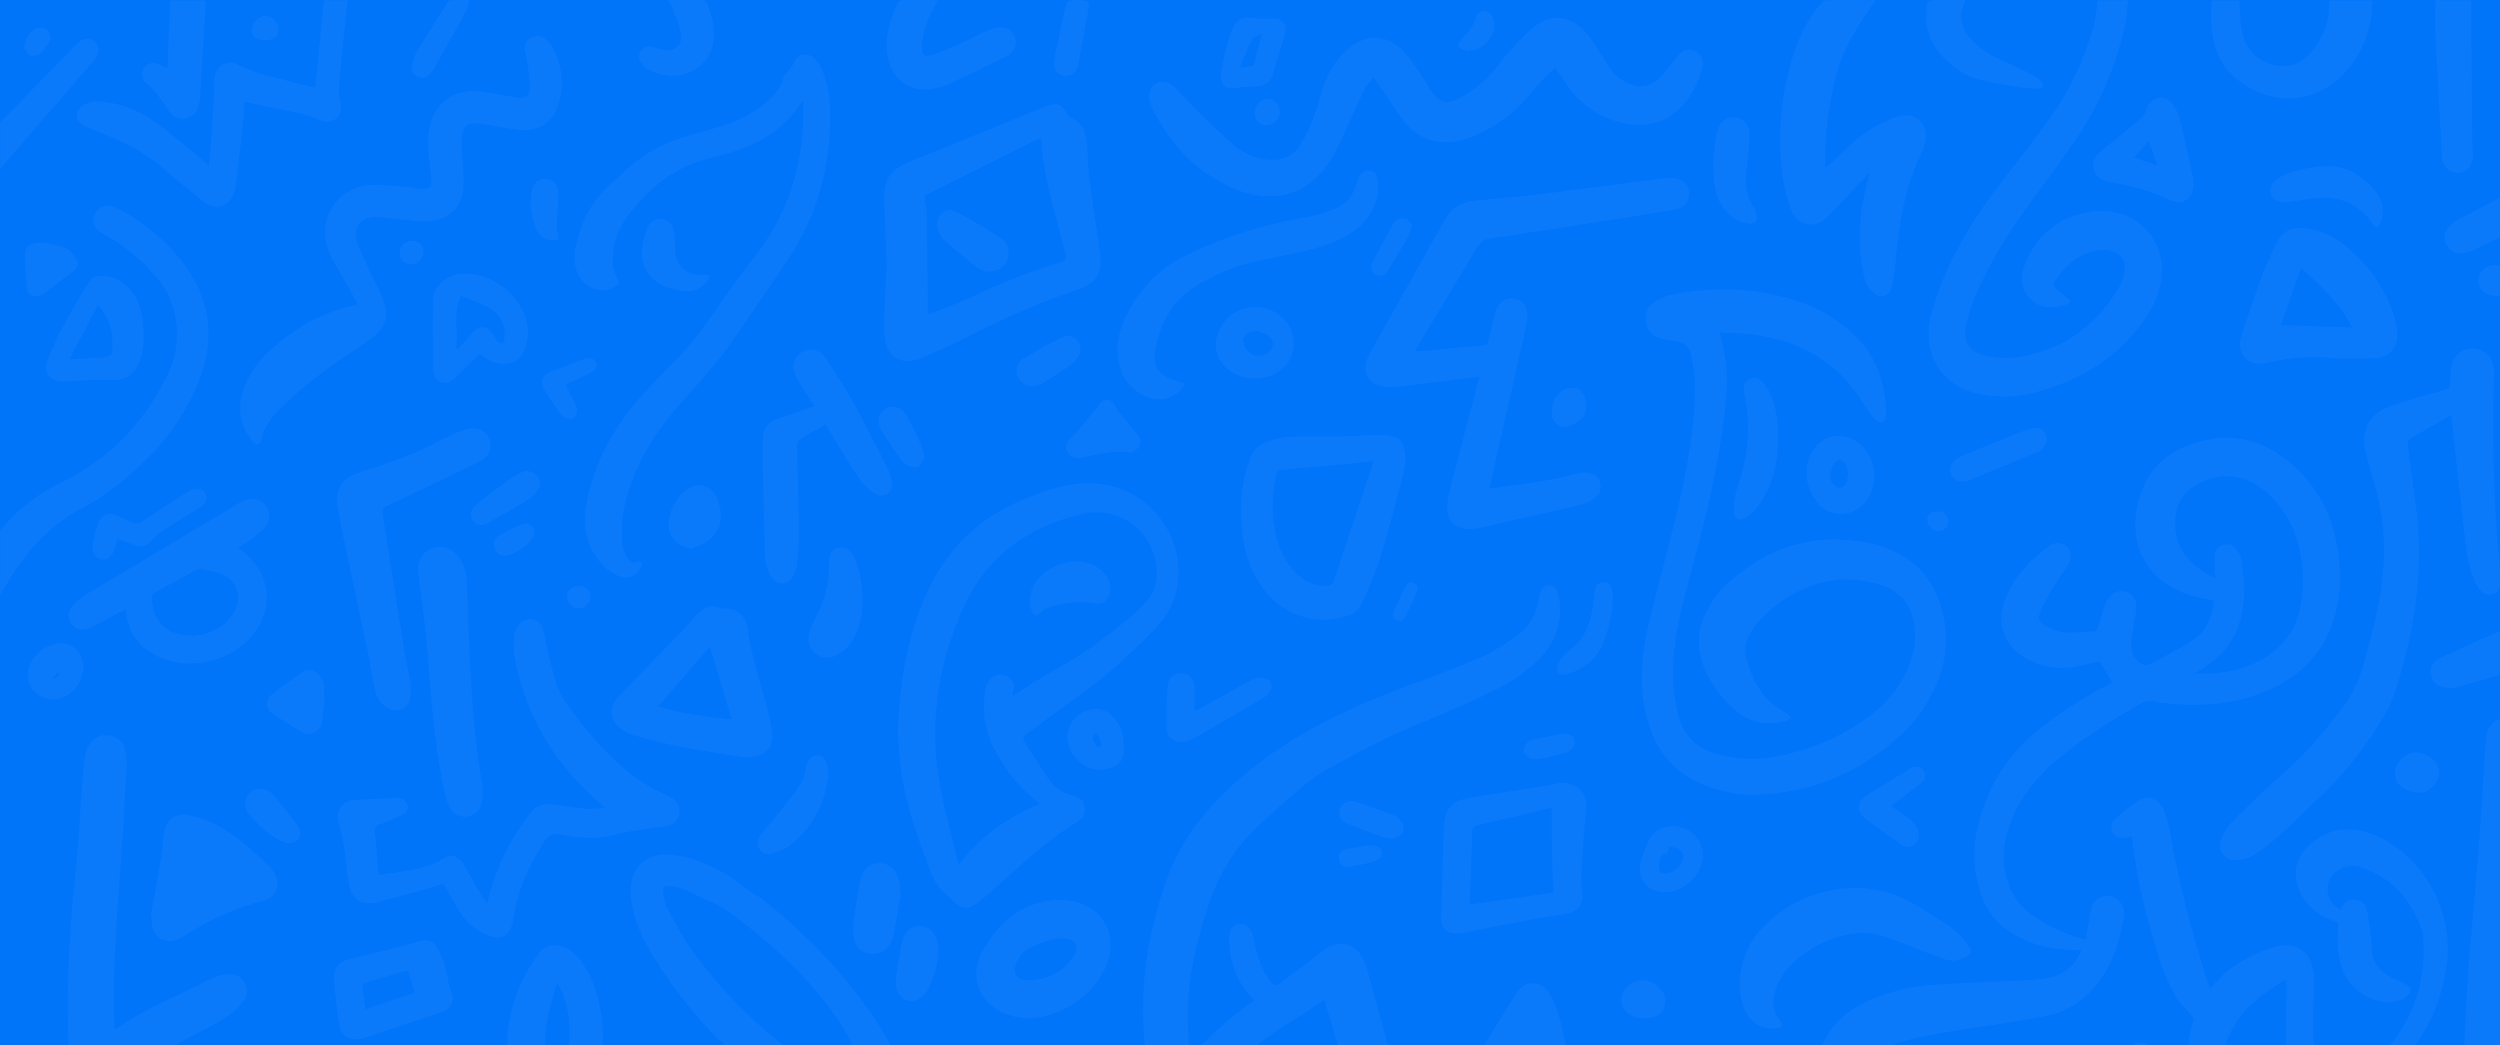 <svg width="1440" height="602" viewBox="0 0 1440 602" fill="none" xmlns="http://www.w3.org/2000/svg">
<rect width="1440" height="602" fill="#0075FA"/>
<g opacity="0.2">
<mask id="mask0" mask-type="alpha" maskUnits="userSpaceOnUse" x="0" y="0" width="1440" height="602">
<rect width="1440" height="602" fill="#0075FA"/>
</mask>
<g mask="url(#mask0)">
<g opacity="0.2">
<path d="M0 305.379C0.468 305.002 1.015 304.683 1.38 304.227C10.256 293.377 21.152 285.106 33.633 278.854C44.414 273.457 54.636 267.228 63.809 259.311C77.602 247.4 88.132 233.025 96.096 216.767C103.363 201.936 104.139 186.705 97.567 171.383C96.187 168.178 94.51 164.938 92.308 162.268C83.044 151.099 72.434 141.447 59.462 134.659C54.591 132.115 52.674 128.099 54.42 123.775C56.108 119.622 60.786 117.546 65.612 119.348C69.068 120.637 72.445 122.383 75.549 124.391C85.873 131.076 95.286 138.983 103.089 148.44C121.537 170.836 124.891 195.775 113.425 222.323C105.998 239.528 95.115 254.553 81.424 267.388C71.122 277.051 60.112 286.053 47.586 292.544C26.902 303.268 12.915 320.039 1.848 339.856C1.301 340.837 0.616 341.727 0 342.663C0 330.261 0 317.814 0 305.379Z" fill="white"/>
<path d="M0 70.288C0.856 69.57 1.768 68.908 2.544 68.121C16.052 54.236 29.526 40.318 43.045 26.445C44.266 25.201 45.623 23.98 47.129 23.159C49.742 21.744 52.4 22.041 54.614 24.095C56.827 26.148 57.272 28.738 56.108 31.487C55.595 32.708 54.83 33.872 53.963 34.876C36.245 55.423 18.482 75.959 0.73 96.483C0.536 96.711 0.251 96.859 0 97.042C0 88.12 0 79.21 0 70.288Z" fill="white"/>
<path d="M685.458 609.367C696.913 596.908 708.584 585.522 722.423 576.384C721.909 575.665 721.635 575.129 721.225 574.718C712.064 565.283 708.253 553.738 707.956 540.846C707.934 539.614 708.071 538.347 708.39 537.161C709.097 534.56 710.729 532.768 713.49 532.335C716.33 531.879 718.761 532.86 720.13 535.335C721.156 537.195 721.818 539.34 722.229 541.451C723.917 550.064 726.21 558.37 731.892 565.409C733.752 567.713 735.098 568.215 737.631 566.242C745.879 559.807 754.413 553.738 762.638 547.28C770.545 541.074 780.322 542.911 784.84 551.912C786.22 554.673 787.213 557.674 788.046 560.651C791.674 573.623 795.142 586.64 798.736 599.635C799.979 604.13 801.417 608.568 802.74 613.04C807.292 628.476 817.206 639.839 830.041 648.989C830.452 649.286 830.92 649.503 831.673 649.925C832.209 648.852 832.711 647.871 833.179 646.879C838.826 634.763 843.88 622.327 850.246 610.599C857.548 597.159 865.819 584.21 874.067 571.307C878.517 564.336 888.374 564.918 892.607 572.459C895.356 577.365 897.398 582.841 898.779 588.306C901.049 597.228 902.623 606.343 904.323 615.402C907.21 630.804 912.207 645.452 919.702 659.234C924.163 667.426 928.624 675.617 933.165 683.763C941.116 698.035 951.327 710.573 963.649 721.206C969.798 726.511 976.712 731.086 983.785 735.114C994.407 741.16 1005.46 746.42 1016.33 752.01C1016.88 752.295 1017.45 752.558 1018.03 752.774C1022.31 754.315 1022.78 755.284 1020.91 759.505C1019 763.795 1015.5 766.396 1010.92 766.168C1005.7 765.917 1000.24 765.484 995.399 763.715C985.302 760.019 975.331 755.798 965.679 751.04C947.243 741.925 933.039 727.664 920.752 711.555C908.921 696.039 898.79 679.371 889.891 661.984C881.654 645.875 878.095 628.431 875.722 610.69C875.494 608.945 875.208 607.21 874.923 605.476C874.9 605.328 874.649 605.214 874.284 604.883C873.748 605.773 873.177 606.594 872.744 607.473C864.29 624.951 856.874 642.817 852.79 661.904C850.451 672.845 840.72 678.618 830.395 674.431C806.699 664.802 787.27 650.13 778.177 625.191C772.724 610.222 768.628 594.763 763.928 579.521C763.597 578.438 763.312 577.342 762.878 575.814C761.794 576.487 760.95 576.966 760.14 577.514C755.223 580.799 750.488 584.37 745.388 587.325C724.761 599.27 708.128 615.539 693.696 634.272C692.304 636.074 690.935 637.911 689.36 639.554C683.04 646.171 673.593 645.932 668.459 638.368C665.813 634.477 664.09 629.64 663.097 624.985C656.058 592.06 657.039 559.282 665.824 526.79C667.741 519.694 669.874 512.632 672.407 505.73C679.606 486.095 691.505 469.769 706.656 455.303C736.752 426.576 773.043 409.007 811.456 394.848C825.352 389.726 839.282 384.603 852.836 378.682C860.069 375.522 866.766 370.959 873.337 366.498C880.103 361.9 884.301 355.306 885.784 347.126C886.115 345.289 886.606 343.486 887.13 341.695C887.883 339.105 889.344 337.132 892.31 337.189C895.231 337.246 896.885 339.174 897.455 341.786C898.904 348.449 899.167 355.135 897.204 361.775C894.637 370.4 889.549 377.496 882.784 383.132C877.159 387.809 871.204 392.396 864.689 395.624C850.782 402.526 836.635 409.018 822.215 414.757C801.633 422.948 782.102 433.182 762.878 444.043C757.242 447.226 752.108 451.436 747.134 455.634C739.844 461.772 732.873 468.286 725.823 474.709C712.189 487.122 702.56 502.182 696.639 519.58C690.033 538.986 685.071 558.792 684.146 579.339C683.736 588.511 684.591 597.741 684.899 606.948C684.934 607.507 685.162 608.078 685.458 609.367Z" fill="white"/>
<path d="M1198.94 547.269C1193.22 546.927 1187.61 546.996 1182.15 546.151C1173.03 544.759 1164.63 541.143 1156.88 536.169C1146.41 529.426 1141.67 518.941 1138.93 507.373C1136.23 495.941 1136.89 484.499 1139.89 473.215C1145.3 452.896 1155.92 435.829 1172.02 422.218C1184.75 411.46 1198.82 402.721 1213.44 394.837C1214.61 394.21 1215.76 393.537 1216.77 392.966C1214.21 388.836 1211.77 384.912 1209.27 380.907C1204.53 381.934 1199.56 383.292 1194.49 384.068C1185.01 385.528 1175.89 384.273 1167.41 379.515C1154.33 372.168 1149.62 359.653 1154.85 345.643C1159.69 332.637 1168.98 323.099 1179.72 314.874C1183.54 311.942 1187.78 312.318 1190.58 314.999C1193.2 317.52 1193.51 321.411 1190.98 325.586C1188.4 329.83 1185.3 333.766 1182.75 338.033C1180.02 342.642 1177.33 347.343 1175.24 352.26C1173.51 356.299 1174.45 358.786 1178.41 360.805C1181.75 362.505 1185.53 363.988 1189.21 364.262C1194.74 364.673 1200.36 363.92 1205.94 363.68C1207.73 363.6 1208.2 362.516 1208.63 360.919C1209.86 356.436 1211.23 351.986 1212.87 347.639C1213.55 345.871 1214.85 344.194 1216.23 342.871C1218.76 340.441 1221.92 339.927 1225.18 341.194C1228.37 342.426 1230.16 344.947 1230.44 348.29C1230.6 350.218 1230.31 352.203 1230.02 354.142C1229.27 359.162 1228.13 364.125 1227.66 369.168C1227.16 374.61 1228.61 379.55 1233.66 382.562C1234.71 383.189 1236.59 383.497 1237.57 382.984C1245.99 378.546 1254.53 374.256 1262.55 369.179C1270.92 363.874 1274.25 355.306 1275.42 345.962C1270.63 344.913 1265.92 344.274 1261.47 342.836C1236.63 334.839 1225.24 313.892 1231.85 288.497C1237.28 267.607 1252.19 257.18 1272.24 253.244C1288.65 250.026 1303.58 254.464 1316.62 264.63C1335.74 279.518 1345.24 299.632 1347.36 323.476C1348.17 332.603 1347.87 341.684 1345.85 350.686C1340.98 372.362 1328.21 387.593 1308.17 396.788C1289.68 405.276 1270.16 407.204 1250.1 405.276C1247.32 405.014 1244.45 404.877 1241.81 404.078C1238.07 402.96 1235.07 403.919 1231.88 405.813C1215.38 415.601 1199.02 425.584 1184.32 438.042C1173.48 447.226 1164.7 457.973 1159.11 471.128C1154.78 481.35 1152.67 491.914 1155.11 502.981C1157.44 513.534 1162.75 522.216 1171.95 528.148C1180.86 533.887 1190.23 538.679 1201.4 541.223C1202.09 537.23 1202.76 533.431 1203.4 529.62C1203.75 527.578 1203.83 525.467 1204.41 523.505C1205.9 518.417 1210.39 515.507 1215.27 516.26C1219.96 516.979 1223.36 521.029 1223.53 526.129C1223.54 526.54 1223.59 526.973 1223.51 527.373C1220.56 544.155 1215.67 560.047 1202.87 572.3C1195.95 578.917 1187.8 583.469 1178.44 585.192C1163.16 588.01 1147.81 590.406 1132.44 592.71C1118.9 594.741 1105.39 596.772 1092.31 601.016C1080.68 604.781 1072.85 612.493 1069.34 624.027C1067.94 628.648 1068.06 633.793 1067.92 638.71C1067.83 642.224 1067.08 643.593 1063.48 643.764C1058.39 644.004 1054.77 641.323 1052.11 637.341C1047.78 630.861 1045.62 623.696 1046.45 615.836C1048.26 598.688 1056.98 586.196 1072.26 578.415C1085.27 571.787 1099.28 568.25 1113.74 567.246C1132.03 565.98 1150.39 565.569 1168.7 564.611C1173.12 564.382 1177.61 563.835 1181.91 562.762C1190.39 560.663 1195.79 555.016 1198.94 547.269ZM1264.1 388.061C1279.07 388.448 1293.35 386.326 1306.04 377.987C1314.66 372.317 1320.58 364.593 1323.7 354.701C1326.64 345.335 1327.1 335.809 1326.08 326.123C1324.29 308.987 1318.15 294.041 1304.67 282.69C1292.87 272.764 1278 271.566 1264.79 279.427C1258.54 283.146 1254.54 288.485 1253.33 295.627C1250.43 312.82 1259.51 325.29 1275.81 333.025C1275.81 331.816 1275.83 330.709 1275.81 329.614C1275.78 326.51 1275.54 323.384 1275.76 320.304C1275.96 317.201 1277.49 314.794 1280.69 313.835C1283.54 312.98 1286.73 314.007 1288.51 316.87C1289.79 318.935 1291.06 321.331 1291.28 323.681C1291.98 330.869 1292.9 338.147 1292.41 345.301C1291.27 362.106 1283.85 375.591 1269.25 384.672C1267.51 385.756 1265.82 386.931 1264.1 388.061Z" fill="white"/>
<path d="M990.47 191.295C991.816 197.627 993.345 203.012 994.041 208.488C995.741 221.996 993.664 235.367 991.839 248.716C987.64 279.496 979.506 309.387 971.383 339.289C966.762 356.323 963.135 373.618 963.705 391.382C963.933 398.455 964.994 405.665 966.842 412.488C969.946 423.908 977.521 431.312 989.215 434.45C999.916 437.325 1010.63 438.009 1021.54 436.058C1041.24 432.544 1059.38 425.311 1075.54 413.423C1088.92 403.6 1098.62 391.028 1102.31 374.634C1103.42 369.716 1103.31 364.275 1102.54 359.255C1100.74 347.549 1093.92 339.837 1082.34 336.494C1069.73 332.855 1057.17 332.786 1044.7 336.951C1033.07 340.83 1023.04 347.412 1014.56 356.174C1008.5 362.461 1003.53 369.853 1005.89 379.003C1009.35 392.351 1015.63 404.102 1028.84 410.64C1029.98 411.199 1030.74 412.499 1031.69 413.458C1030.59 414.119 1029.58 415.078 1028.38 415.386C1016.69 418.455 1006.42 415.637 997.669 407.434C991.645 401.786 986.728 395.238 983.077 387.822C977.327 376.117 976.962 364.183 982.86 352.501C985.359 347.561 988.314 342.495 992.238 338.708C1016.81 315.046 1045.71 305.645 1079.49 313.471C1080.1 313.608 1080.69 313.814 1081.28 313.996C1102.71 320.134 1115.34 334.19 1119.66 356.037C1122.35 369.671 1120.56 382.654 1114.88 395.158C1110.3 405.243 1104.25 414.45 1096.19 422.083C1072.52 444.523 1044.36 456.64 1011.69 457.803C1002.93 458.111 994.349 456.446 985.998 453.787C963.465 446.588 951.635 430.274 947.311 407.833C944.036 390.8 946.227 373.904 950.186 357.292C955.205 336.232 961.104 315.388 966.146 294.339C971.908 270.324 976.289 246.046 976.277 221.232C976.277 215.596 975.102 209.926 974.098 204.347C973.277 199.761 970.162 197.239 965.542 196.566C962.872 196.178 960.191 195.848 957.578 195.22C952.524 194.011 948.976 191.033 948.052 185.739C947.139 180.48 949.216 176.145 953.688 173.566C957.122 171.593 961.024 169.984 964.914 169.277C990.071 164.713 1014.87 166.014 1039.06 174.753C1050.46 178.871 1060.27 185.523 1068.95 193.897C1081.19 205.716 1085.53 220.764 1086.5 237.158C1086.51 237.261 1086.51 237.364 1086.5 237.467C1086.18 239.794 1086.42 242.966 1083.66 243.353C1082.15 243.57 1079.93 241.539 1078.65 239.999C1076.22 237.056 1074.13 233.804 1072.09 230.564C1058.13 208.443 1037.44 196.977 1012.18 193.018C1005.12 191.946 997.828 191.866 990.47 191.295Z" fill="white"/>
<path d="M517.215 421.944C518.013 393.433 522.543 367.193 533.529 342.391C544.368 317.907 561.869 299.79 586.626 289.021C600.772 282.871 615.067 277.646 630.96 278.582C662.106 280.418 684.501 310.127 677.53 340.656C675.522 349.453 670.674 356.617 664.501 362.915C651.13 376.548 637.2 389.543 621.57 400.621C611.337 407.877 601.366 415.475 591.2 422.822C589.192 424.271 588.805 425.537 590.196 427.637C594.771 434.539 599.107 441.612 603.784 448.446C607.024 453.181 611.337 456.672 617.144 457.961C618.045 458.155 618.946 458.509 619.745 458.976C621.262 459.866 623.647 460.631 623.989 461.897C624.982 465.605 625.769 469.678 621.73 472.484C621.217 472.838 620.783 473.294 620.247 473.614C602.221 484.224 587.515 498.964 571.885 512.552C568.988 515.062 566.158 517.674 563.078 519.933C557.111 524.303 553.072 523.709 548.349 518.096C547.95 517.629 547.516 517.149 547.014 516.807C541.869 513.396 538.595 508.433 536.45 502.889C528.544 482.478 521.06 461.92 518.584 439.981C517.831 433.489 517.58 426.952 517.215 421.944ZM598.993 462.855C598.468 462.365 598.205 462.057 597.897 461.829C586.591 453.706 578.594 442.799 572.342 430.614C566.934 420.073 565.679 408.698 567.744 397.027C568.303 393.855 569.855 391.174 572.753 389.509C575.491 387.923 578.617 388.288 581.127 390.399C584.367 393.114 584.72 394.665 583.317 398.613C583.02 399.446 583.271 400.484 583.271 400.963C592.113 395.498 600.613 389.737 609.568 384.82C625.86 375.887 640.418 364.638 654.405 352.567C656.903 350.411 659.139 347.912 661.227 345.357C664.387 341.478 666.053 336.971 666.281 331.917C667.365 308.769 646.749 290.686 623.464 296.003C592.581 303.042 568.531 320.098 555.08 349.601C540.911 380.655 535.4 413.387 540.523 447.225C543.056 463.962 547.95 480.345 551.795 496.888C551.875 497.23 552.183 497.526 552.513 498.051C564.31 481.429 580.613 471.104 598.993 462.855Z" fill="white"/>
<path d="M1348.19 524.106C1348.49 523.547 1348.7 523.193 1348.89 522.828C1350.34 519.862 1352.67 518.105 1356.02 518.242C1359.61 518.39 1362.28 520.455 1363.14 523.787C1364.25 528.167 1364.75 532.72 1365.33 537.226C1365.75 540.512 1365.83 543.832 1366.1 547.14C1366.62 553.347 1369.49 558.298 1374.76 561.492C1378.8 563.934 1383.25 565.668 1387.43 567.893C1388.06 568.235 1388.7 569.661 1388.49 570.311C1387.18 574.327 1383.84 575.947 1380.02 576.689C1367.95 579.028 1354.45 571.327 1349.69 559.405C1346.45 551.304 1346.09 542.839 1346.9 534.305C1347.13 531.841 1346.46 530.906 1344.13 530.21C1335.09 527.506 1328.51 521.779 1324.62 513.199C1320.42 503.924 1322.07 494.557 1329.44 487.507C1338.79 478.551 1349.95 475.801 1362.46 479.19C1365.64 480.045 1368.74 481.38 1371.68 482.875C1397.31 495.824 1412.81 525.726 1409.44 554.145C1406.31 580.727 1394.32 602.484 1374.99 620.532C1367.75 627.298 1359.39 632.169 1349.72 634.577C1337.97 637.497 1327.46 632.808 1321.7 622.118C1318.06 615.376 1316.9 608.006 1316.77 600.499C1316.62 592.319 1316.9 584.127 1316.95 575.936C1316.99 572.239 1316.95 568.532 1316.95 564.721C1316 564.721 1315.64 564.607 1315.44 564.732C1304.32 571.737 1293.69 579.279 1286.82 590.904C1283.74 596.118 1280.82 601.491 1281.59 607.8C1281.85 610.002 1282.88 612.387 1284.26 614.132C1286.96 617.566 1287.82 620.532 1286.17 623.795C1284.58 626.967 1280.94 628.929 1277.07 628.53C1271.94 628.005 1268.2 625.13 1265.49 620.977C1260.69 613.653 1259.94 605.473 1261.14 597.053C1261.56 594.098 1262.4 591.178 1263.29 588.314C1263.79 586.706 1263.45 585.884 1262.26 584.629C1258.82 580.967 1254.97 577.362 1252.65 573.015C1248.97 566.101 1245.81 558.788 1243.47 551.327C1236.56 529.251 1230.73 506.902 1228.34 483.788C1228.29 483.183 1228.09 482.578 1227.89 481.586C1226.65 481.871 1225.51 482.19 1224.35 482.407C1221.08 483.023 1218.12 481.837 1216.84 479.327C1215.36 476.418 1216.09 473.668 1218.37 471.706C1222.6 468.055 1226.89 464.404 1231.55 461.347C1236.69 457.97 1243.27 459.966 1245.97 465.785C1247.77 469.675 1248.97 473.976 1249.7 478.22C1254.9 508.408 1262.5 537.979 1272.04 567.071C1272.25 567.744 1272.53 568.406 1272.86 569.33C1273.38 568.908 1273.82 568.668 1274.11 568.315C1282.98 557.602 1294.41 550.688 1307.39 546.296C1322.53 541.185 1332.2 547.676 1332.93 563.649C1333.27 571.076 1332.3 578.548 1332.3 585.998C1332.3 593.95 1332.55 601.925 1333.11 609.854C1333.28 612.307 1334.52 614.862 1335.85 617.019C1338.65 621.582 1342.82 623.59 1348.28 622.643C1354.04 621.639 1359.33 619.392 1363.65 615.592C1386.25 595.73 1397.93 571.087 1395.83 540.592C1395.72 538.949 1395.53 537.249 1394.99 535.697C1389 518.561 1378.3 505.863 1360.74 499.737C1355.74 498.003 1350.96 498.448 1346.47 501.414C1337.98 507.004 1338.8 519.291 1348.19 524.106Z" fill="white"/>
<path d="M1411.82 239.176C1403.42 243.934 1395.57 248.28 1387.87 252.878C1387.05 253.369 1386.71 255.433 1386.87 256.677C1388.43 269.113 1390.26 281.525 1391.81 293.972C1396.2 329.339 1390.59 363.634 1379.95 397.233C1377.69 404.352 1374.12 411.265 1370.07 417.563C1359.98 433.284 1348.53 448.013 1334.59 460.642C1328.68 466.004 1323.22 471.857 1317.3 477.196C1311.92 482.045 1306.45 486.86 1300.53 491.001C1297.34 493.226 1293.27 494.709 1289.4 495.313C1282.26 496.431 1277.14 490.499 1279.4 483.631C1280.64 479.855 1283.04 476.101 1285.87 473.283C1295.32 463.837 1304.91 454.482 1314.99 445.72C1327.77 434.619 1338.57 421.853 1348.74 408.459C1353.99 401.545 1358.06 393.97 1360.51 385.63C1366.07 366.726 1371.21 347.707 1372.81 327.97C1374.19 311.051 1372.32 294.451 1367.55 278.16C1365.86 272.387 1364.1 266.637 1362.73 260.796C1359.69 247.881 1364.24 238.651 1376.72 234.099C1387.03 230.346 1397.67 227.539 1408.25 224.596C1410.67 223.923 1411.35 223.01 1411.33 220.648C1411.3 217.454 1411.44 214.191 1412.07 211.076C1413.43 204.402 1418.94 200.238 1425.23 200.74C1431.49 201.231 1436.08 206.296 1436.45 213.153C1436.52 214.499 1436.45 215.845 1436.42 217.191C1435.63 250.163 1436.14 283.1 1438.82 315.98C1439.26 321.353 1439.94 326.704 1440.36 332.066C1440.83 337.941 1439.15 341.364 1435.53 342.345C1431.89 343.326 1428.37 340.953 1425.88 335.728C1422.31 328.221 1421.05 320.11 1420.1 311.975C1417.45 289.123 1414.97 266.249 1412.42 243.386C1412.3 242.371 1412.13 241.367 1411.82 239.176Z" fill="white"/>
<path d="M1208.21 0.164C1213.96 0.164 1219.51 0.164 1225.79 0.164C1225.13 5.344 1224.88 10.409 1223.78 15.269C1218.57 38.349 1209.47 59.855 1196.22 79.455C1187.51 92.324 1178.21 104.805 1169 117.309C1156.51 134.228 1145.54 151.991 1137.46 171.443C1135.36 176.486 1133.59 181.757 1132.44 187.096C1130.31 197.033 1134.26 202.749 1144.11 205.042C1151.2 206.685 1158.31 206.639 1165.41 205.259C1190.17 200.444 1208.41 186.583 1220.85 164.906C1222.45 162.111 1223.43 158.745 1223.86 155.528C1224.64 149.824 1221.4 145.728 1215.79 144.416C1211.18 143.332 1206.7 143.96 1202.38 145.694C1194.39 148.888 1188.44 154.478 1183.8 161.632C1182.65 163.412 1182.8 164.986 1184.25 166.378C1185.73 167.804 1187.35 169.093 1188.94 170.416C1190.1 171.386 1191.3 172.31 1192.71 173.44C1191.88 174.193 1191.46 174.866 1190.87 175.071C1183.58 177.604 1176.32 178.346 1170.1 172.675C1164.09 167.188 1163.35 160.035 1166.13 152.915C1172.99 135.415 1185.79 124.759 1204.52 121.952C1208.85 121.302 1213.49 121.484 1217.8 122.26C1237.08 125.751 1248.57 143.948 1244.37 163.856C1242.76 171.489 1239.3 178.288 1234.81 184.609C1218.87 207.141 1196.59 219.987 1170.28 226.479C1160.72 228.841 1151.05 228.955 1141.28 227.175C1115.27 222.429 1107.86 200.296 1111.93 183.137C1113.99 174.421 1117.07 165.842 1120.63 157.616C1128.88 138.598 1140.12 121.325 1152.84 104.976C1162.14 93.043 1171.36 81.029 1180.22 68.776C1192.24 52.165 1200.83 33.831 1206.19 14.026C1206.78 11.835 1207.12 9.565 1207.45 7.317C1207.8 5.058 1207.94 2.788 1208.21 0.164Z" fill="white"/>
<path d="M852.197 216.871C847.622 217.487 843.458 218.092 839.282 218.605C827.348 220.065 815.438 221.605 803.481 222.849C800.561 223.157 797.423 222.86 794.594 222.073C788.182 220.293 785.113 214.281 787.098 207.904C787.68 206.044 788.616 204.276 789.574 202.564C803.721 177.362 817.959 152.206 832.015 126.947C835.837 120.091 841.495 116.406 849.116 115.63C860.867 114.432 872.664 113.622 884.381 112.196C908.556 109.264 932.685 106.012 956.837 102.943C959.085 102.658 961.39 102.51 963.66 102.601C968.543 102.806 972.262 106.024 972.855 110.336C973.483 114.865 970.825 119.098 965.816 120.262C959.37 121.756 952.799 122.749 946.25 123.776C916.873 128.362 887.484 132.925 858.084 137.375C854.456 137.922 852.402 139.645 850.542 142.817C840.777 159.428 830.703 175.856 820.766 192.365C818.872 195.514 817.069 198.731 814.856 202.553C820.035 202.085 824.428 201.697 828.82 201.298C837.285 200.534 845.739 199.689 854.205 199.039C856.144 198.891 856.84 198.149 857.251 196.347C858.38 191.293 859.669 186.273 860.981 181.264C861.369 179.77 861.86 178.264 862.579 176.906C864.598 173.073 868.466 171.236 872.436 172.046C876.554 172.89 879.589 176.176 879.657 180.614C879.703 183.683 879.304 186.832 878.619 189.832C873.097 214.281 867.462 238.707 861.883 263.145C860.548 268.997 859.304 274.861 857.912 281.25C859.361 281.148 860.434 281.136 861.495 280.999C877.205 278.9 892.971 277.132 908.271 272.705C910.301 272.123 912.594 272.101 914.716 272.317C918.071 272.66 920.489 274.588 921.527 277.873C922.6 281.285 921.744 284.479 918.995 286.555C916.656 288.312 913.849 289.807 911.031 290.491C896.85 293.96 882.589 297.108 868.351 300.394C862.499 301.74 856.703 303.429 850.782 304.399C847.724 304.901 844.268 304.798 841.336 303.885C836.304 302.322 833.623 298.215 833.6 292.99C833.589 289.419 834.205 285.757 835.095 282.277C840.366 261.81 845.796 241.388 851.17 220.955C851.489 219.769 851.763 218.582 852.197 216.871Z" fill="white"/>
<path d="M895.777 38.814C893.028 41.483 890.495 43.742 888.202 46.229C885.042 49.652 882.064 53.257 878.995 56.771C871.169 65.738 861.62 72.481 850.941 77.512C846.88 79.429 842.362 80.752 837.912 81.414C826.367 83.125 816.51 79.372 809.128 70.325C805.021 65.293 801.724 59.589 798.005 54.238C795.894 51.203 793.669 48.249 791.045 44.643C789.117 47.108 787.281 48.831 786.197 50.941C783.55 56.098 781.257 61.426 778.804 66.685C775.256 74.283 772.096 82.098 768.045 89.423C753.853 115.104 729.975 116.758 711.413 108.863C689.131 99.382 673.296 82.874 663.142 60.912C663.017 60.627 662.925 60.33 662.823 60.034C661.054 55.003 661.933 50.702 665.173 48.477C668.447 46.229 672.862 46.777 676.753 50.496C681.316 54.854 685.446 59.669 689.964 64.095C696.615 70.621 703.267 77.158 710.237 83.319C715.189 87.689 721.156 90.495 727.727 91.659C736.546 93.21 744.27 91.134 749.175 83.296C752.324 78.254 754.686 72.652 756.842 67.084C759.09 61.3 760.493 55.197 762.569 49.344C765.193 41.94 769.084 35.231 774.799 29.721C786.208 18.757 799.488 19.168 809.847 31.056C813.235 34.935 815.962 39.407 818.871 43.685C820.856 46.594 822.511 49.732 824.519 52.618C829.139 59.258 833.235 60.388 840.457 56.6C848.317 52.47 855.334 47.176 860.958 40.206C863.491 37.057 865.807 33.714 868.533 30.748C873.234 25.648 877.809 20.354 883.102 15.916C892.823 7.759 904.129 8.706 912.765 18.027C915.492 20.97 917.659 24.439 919.918 27.781C922.531 31.637 924.87 35.688 927.505 39.532C930.141 43.366 933.597 46.264 937.933 48.1C944.675 50.941 950.859 50.028 955.97 44.849C959.586 41.175 962.701 36.988 965.93 32.95C969.124 28.934 972.478 27.633 976.095 29.242C979.711 30.85 981.662 34.775 980.328 39.521C972.992 65.613 953.996 76.713 931.122 69.845C919.302 66.297 909.993 59.543 903.056 49.401C900.752 45.978 898.401 42.613 895.777 38.814Z" fill="white"/>
<path d="M462.554 57.763C451.465 75.276 435.185 84.448 415.858 89.172C413.942 89.639 412.082 90.29 410.165 90.723C389.675 95.309 374.353 107.505 361.998 123.808C355.415 132.491 351.947 142.393 353.133 153.46C353.384 155.821 354.388 158.263 355.643 160.294C356.989 162.473 356.522 163.591 354.605 164.834C347.052 169.751 336.67 166.363 332.814 157.624C330.487 152.376 330.533 146.911 331.765 141.458C334.925 127.448 341.268 115.206 352.152 105.566C355.096 102.953 358.073 100.364 360.96 97.683C371.125 88.248 382.979 81.938 396.315 78.265C403.4 76.302 410.485 74.295 417.513 72.115C427.153 69.115 435.698 64.118 443.194 57.364C446.947 53.987 449.868 50.12 451.248 45.065C451.762 43.149 453.598 41.597 454.842 39.886C455.515 38.973 456.531 38.163 456.839 37.148C458.538 31.5 464.437 29.436 468.772 33.531C471.088 35.71 472.845 38.768 474.077 41.757C477.283 49.526 478.139 57.82 478.161 66.137C478.253 96.336 470.723 124.368 453.713 149.569C442.235 166.58 430.895 183.681 418.984 200.372C413.109 208.61 406.275 216.208 399.521 223.76C389.002 235.534 378.689 247.399 371.17 261.421C365.5 272.008 361.074 283.097 358.997 294.882C357.914 301.009 358.165 307.432 358.416 313.695C358.518 316.205 360.081 318.738 361.279 321.111C362.5 323.53 364.348 324.979 367.349 323.621C367.93 323.359 368.991 323.598 369.539 324.009C369.836 324.226 369.642 325.344 369.425 325.96C367.634 330.854 362.705 333.832 357.754 332.189C354.434 331.094 351.034 329.223 348.536 326.793C337.697 316.228 335.119 303.062 338.051 288.687C342.5 266.863 352.688 247.787 367.063 230.971C373.452 223.498 380.377 216.459 387.314 209.488C395.608 201.148 402.921 192.09 409.606 182.415C417.615 170.824 425.727 159.267 434.455 148.235C454.58 122.793 463.056 93.712 462.771 61.677C462.737 60.387 462.623 59.075 462.554 57.763Z" fill="white"/>
<path d="M510.86 157.594C510.392 144.451 510.095 131.296 509.422 118.165C508.646 102.763 512.023 97.8 526.33 92.13C551.851 82.011 577.247 71.56 602.666 61.178C608.655 58.737 612.169 60.049 614.782 65.981C615.078 66.655 615.751 67.362 616.413 67.636C622.414 70.054 625.118 74.926 625.791 80.893C626.59 87.989 626.521 95.188 627.422 102.273C629.225 116.454 631.45 130.578 633.48 144.725C635.203 156.726 632.089 163.093 620.577 166.846C596.722 174.615 574.212 185.317 551.92 196.6C545.542 199.829 538.993 202.726 532.422 205.544C529.798 206.674 526.946 207.644 524.128 207.906C517.454 208.534 511.727 204.369 510.175 197.604C509.376 194.124 509.274 190.416 509.354 186.811C509.57 177.068 510.061 167.337 510.449 157.605C510.586 157.605 510.723 157.594 510.86 157.594ZM599.768 79.546C598.855 79.866 598.068 80.048 597.36 80.391C576.391 90.784 555.433 101.2 534.453 111.571C532.878 112.347 532.399 113.305 532.707 115.005C533.186 117.652 533.711 120.333 533.745 123.014C534.031 141.028 534.179 159.031 534.384 177.045C534.396 178.278 534.384 179.498 534.384 181.13C535.651 180.753 536.632 180.548 537.556 180.171C545.234 177.057 553.06 174.262 560.522 170.702C575.045 163.777 589.933 157.902 605.198 152.825C616.071 149.208 615.01 151.342 612.158 140.161C607.092 120.219 600.703 100.584 599.768 79.546Z" fill="white"/>
<path d="M497.227 649.1C490.963 647.435 484.551 646.168 478.459 644.001C467.861 640.236 458.186 634.566 449.002 628.108C419.978 607.687 395.986 582.462 377.241 552.332C370.692 541.813 365.342 530.712 363.608 518.231C363.322 516.189 363.22 514.101 363.3 512.036C363.722 500.262 371.411 492.162 383.208 492.219C388.981 492.253 394.97 493.531 400.469 495.379C411.547 499.099 421.495 505.065 430.6 512.47C433.064 514.477 436.167 515.687 438.654 517.649C465.807 539.052 489.423 563.706 507.825 593.118C512.845 601.138 517.169 609.535 518.983 618.936C519.531 621.765 519.873 624.697 519.77 627.572C519.337 640.373 510.666 648.313 497.443 648.245C497.386 648.541 497.306 648.827 497.227 649.1ZM500.353 624.891C499.577 621.891 499.257 618.673 497.945 615.935C493.872 607.459 490.073 598.742 485.008 590.882C468.545 565.383 446.367 545.19 422.454 527.027C414.331 520.855 404.291 517.181 394.993 512.641C392.449 511.397 389.46 510.918 386.608 510.484C382.329 509.846 381.223 510.952 382.044 515.253C382.637 518.379 383.413 521.642 384.919 524.392C389.243 532.287 393.396 540.364 398.655 547.62C417.092 573.13 439.59 594.647 465.339 612.672C471.842 617.225 478.927 621.024 486.012 624.663C489.343 626.374 493.256 627.013 496.976 627.892C499.12 628.417 500.341 627.344 500.353 624.891Z" fill="white"/>
<path d="M217.997 504.04C229.748 502.237 241.317 501.176 252.132 496.567C252.691 496.328 253.182 495.917 253.684 495.54C258.669 491.81 263.233 492.255 266.69 497.457C269.77 502.1 272.189 507.189 274.995 512.015C276.581 514.741 278.372 517.342 280.586 520.811C281.19 518.244 281.498 516.658 281.943 515.106C286.895 497.902 294.481 482.032 305.765 468.011C309.244 463.699 313.671 462.706 318.828 463.436C324.977 464.303 331.115 465.341 337.298 465.9C340.801 466.208 344.372 465.707 347.908 465.57C347.943 465.273 347.977 464.976 348.011 464.68C347.578 464.28 347.167 463.87 346.71 463.493C320.014 441.235 303.152 413.101 296.432 378.989C295.668 375.087 295.93 370.957 295.987 366.941C296.01 365.447 296.615 363.895 297.242 362.503C299.102 358.373 302.787 356.194 306.609 356.799C310.397 357.392 312.404 360.301 313.386 365.013C315.279 374.117 317.15 383.267 319.877 392.132C321.463 397.288 324.133 402.342 327.293 406.735C336.454 419.444 346.596 431.366 358.427 441.748C365.649 448.08 373.544 453.339 382.34 457.241C384.04 457.994 385.74 458.816 387.246 459.888C390.372 462.113 391.912 465.216 391.09 469.061C390.28 472.917 387.645 475.199 383.823 475.815C376.875 476.933 369.87 477.743 362.922 478.872C359.249 479.477 355.621 480.39 352.004 481.325C341.953 483.949 331.982 482.181 322.079 480.572C318.223 479.945 315.918 480.914 313.876 484.109C305.034 497.948 297.984 512.482 295.691 528.956C295.622 529.47 295.554 529.983 295.451 530.497C293.694 539.635 288.743 541.826 280.118 538.255C272.907 535.277 267.853 530.291 263.94 523.902C261.407 519.75 259.126 515.437 256.821 511.159C256.034 509.699 255.395 509.105 253.478 509.664C241.442 513.133 229.406 516.624 217.256 519.647C208.14 521.917 202.527 518.107 200.976 508.809C199.664 500.948 199.025 492.973 197.838 485.09C197.302 481.53 196.332 478.005 195.226 474.571C192.738 466.859 197.199 460.789 205.242 460.721C211.837 460.664 218.419 460.002 225.002 459.774C227.238 459.694 229.691 459.614 231.688 460.413C233.125 460.995 234.643 462.934 234.882 464.452C235.088 465.786 233.924 468.114 232.715 468.741C228.162 471.103 223.394 473.065 218.613 474.913C216.411 475.769 215.704 476.796 215.967 479.237C216.72 486.242 217.142 493.281 217.689 500.298C217.769 501.404 217.872 502.511 217.997 504.04Z" fill="white"/>
<path d="M206.042 175.29C204.08 171.582 202.414 168.262 200.589 165.034C197.474 159.535 194.04 154.207 191.142 148.594C187.583 141.703 186.02 134.39 188.187 126.643C191.336 115.383 201.079 107.226 213.857 106.484C220.805 106.085 227.855 107.294 234.86 107.853C237.747 108.081 240.61 108.72 243.497 108.789C247.878 108.891 248.87 107.853 248.517 103.427C248.026 97.334 246.999 91.276 246.691 85.184C246.486 81.088 246.623 76.833 247.535 72.874C250.639 59.377 261.032 51.597 274.836 52.692C282.241 53.274 289.565 54.917 296.935 56.092C303.039 57.062 305.241 55.727 305.241 49.498C305.241 43.976 304.031 38.454 303.29 32.932C303.164 32.019 302.685 31.164 302.468 30.262C301.681 26.931 302.64 23.965 305.149 22.242C307.933 20.348 311.036 20.257 313.592 22.196C315.748 23.828 317.825 26.03 318.977 28.426C323.757 38.397 324.966 48.881 321.806 59.571C318.703 70.056 310.671 75.738 299.787 74.791C292.486 74.152 285.275 72.418 277.997 71.391C268.607 70.079 265.903 72.452 265.892 82.047C265.881 86.496 266.371 90.945 266.611 95.395C266.782 98.703 267.044 102.023 267.033 105.332C266.964 118.224 259.549 126.666 246.68 127.442C240.565 127.807 234.347 126.529 228.175 126.027C223.657 125.651 219.059 124.647 214.633 125.137C206.658 126.016 203.19 131.789 205.631 139.444C206.92 143.471 208.814 147.304 210.605 151.149C213.788 158.006 217.234 164.748 220.326 171.651C224.273 180.447 222.721 187.395 215.374 193.635C212.146 196.373 208.609 198.781 205.049 201.085C191.986 209.562 179.437 218.723 167.823 229.105C164.891 231.729 162.073 234.49 159.415 237.376C155.148 241.997 151.793 247.165 150.436 253.463C150.219 254.49 149.249 255.779 148.337 256.098C147.709 256.315 146.329 255.265 145.678 254.455C138.628 245.636 136.506 235.802 140.122 224.987C143.226 215.734 148.747 208.045 155.946 201.53C169.477 189.289 184.765 180.276 202.745 176.26C203.612 176.055 204.479 175.746 206.042 175.29Z" fill="white"/>
<path d="M66.01 592.72C66.889 592.412 67.22 592.378 67.459 592.207C83.774 580.764 102.484 573.862 119.928 564.529C123.134 562.807 126.899 561.825 130.515 561.255C134.622 560.605 138.387 561.997 140.692 565.784C142.996 569.572 142.586 573.565 140.019 576.874C137.714 579.851 134.953 582.703 131.839 584.78C126.511 588.339 120.898 591.534 115.148 594.363C102.735 600.467 91.018 607.643 79.975 615.971C75.845 619.086 71.509 621.972 67.026 624.528C64.379 626.034 61.333 627.152 58.332 627.654C50.609 628.954 43.501 624.528 41.082 617.078C40.295 614.648 39.941 612.012 39.816 609.457C38.162 575.961 39.36 542.579 42.919 509.22C45.167 488.114 46.194 466.871 47.813 445.696C48.087 442.194 48.441 438.668 49.069 435.211C49.434 433.215 50.118 431.161 51.145 429.416C53.678 425.115 57.557 422.936 62.599 423.575C67.653 424.213 70.985 427.26 72.171 432.108C72.89 435.075 73.084 438.28 72.913 441.349C71.84 460.687 70.802 480.036 69.376 499.363C67.174 529.128 64.801 558.871 65.794 588.762C65.839 589.982 65.931 591.18 66.01 592.72Z" fill="white"/>
<path d="M1446.49 619.05C1453.79 614.395 1460.6 610.037 1467.97 605.337C1467.97 612.946 1468.03 619.837 1467.89 626.728C1467.88 627.493 1466.81 628.371 1466.05 628.964C1461.35 632.695 1456.38 636.129 1451.92 640.133C1448.73 643.008 1446.03 646.511 1443.39 649.934C1439.24 655.296 1433.57 657.486 1427.88 655.592C1422.55 653.824 1419.01 648.964 1418.82 642.723C1418.69 638.171 1418.95 633.608 1418.94 629.056C1418.91 588.703 1422.54 548.578 1426.14 508.431C1428.5 482.031 1429.91 455.54 1431.76 429.095C1431.92 426.825 1431.97 424.509 1432.52 422.329C1433.83 417.298 1437.23 414.4 1442.38 413.704C1450.78 412.552 1459.18 411.468 1467.96 410.305C1467.96 413.693 1468.06 417.458 1467.87 421.223C1467.83 421.907 1466.73 422.82 1465.93 423.128C1462.36 424.52 1458.67 425.615 1455.15 427.087C1454.2 427.486 1453.09 428.844 1453.05 429.791C1451.91 456.385 1450.84 482.978 1449.89 509.572C1449.07 532.754 1448.42 555.948 1447.68 579.131C1447.3 590.928 1446.87 602.724 1446.48 614.532C1446.45 615.856 1446.49 617.156 1446.49 619.05Z" fill="white"/>
<path d="M1076.17 99.405C1075.47 100.42 1074.87 101.538 1074.03 102.428C1066.99 109.89 1059.92 117.317 1052.83 124.721C1045.65 132.216 1034.9 130.334 1031.44 120.283C1028.77 112.525 1026.89 104.265 1026.2 96.097C1024.23 72.743 1026.42 49.72 1034.41 27.496C1037.76 18.152 1042.46 9.538 1048.91 1.952C1049.68 1.039 1051.05 0.115 1052.16 0.103C1061.27 -0.045 1070.39 0.024 1080.52 0.024C1070.13 14.376 1060.97 28.66 1056.99 45.601C1053.1 62.201 1050.69 78.903 1051.36 96.792C1052.74 95.709 1053.62 95.104 1054.38 94.385C1058.15 90.826 1061.85 87.209 1065.62 83.65C1072.94 76.724 1081.41 71.579 1090.78 67.94C1092.86 67.13 1095.18 66.525 1097.39 66.525C1105.3 66.559 1110.36 72.549 1109.08 80.33C1108.61 83.159 1107.76 86.034 1106.51 88.612C1096.89 108.384 1093.72 129.627 1091.77 151.178C1091.37 155.604 1090.6 160.008 1089.94 164.412C1089.05 170.276 1083.28 172.638 1079 168.53C1076.71 166.34 1074.64 163.237 1073.95 160.214C1072.5 153.904 1071.51 147.379 1071.29 140.921C1071.06 134.019 1071.53 127.014 1072.44 120.157C1073.34 113.426 1075.19 106.832 1076.62 100.169C1076.47 99.918 1076.32 99.667 1076.17 99.405Z" fill="white"/>
<path d="M770.693 251.557C777.835 251.214 784.977 250.735 792.119 250.598C795.61 250.53 799.192 250.735 802.581 251.477C806.859 252.424 808.057 254.979 808.913 259.178C810.247 265.783 808.696 271.944 807.019 278.139C802.934 293.13 799.113 308.212 794.435 323.021C791.617 331.954 787.647 340.567 783.665 349.067C782.627 351.28 779.82 353.243 777.39 354.155C760.551 360.51 742.023 355.707 730.147 342.142C721.442 332.193 717.312 320.306 715.669 307.391C713.707 292.012 714.916 276.998 720.803 262.52C722.537 258.265 725.526 256.28 730.067 254.489C740.312 250.427 750.66 251.648 761.042 251.454C764.247 251.386 767.465 251.443 770.682 251.443C770.693 251.465 770.693 251.511 770.693 251.557ZM791.035 265.612C784.236 266.331 777.676 267.118 771.104 267.711C759.775 268.738 748.424 269.617 737.095 270.689C736.365 270.758 735.315 271.921 735.155 272.72C733.364 282.212 732.223 291.795 733.592 301.436C735.315 313.529 739.411 324.515 749.268 332.57C753.923 336.369 759.342 337.807 765.206 337.441C766.187 337.384 767.647 336.266 767.967 335.319C775.576 312.764 783.06 290.164 790.567 267.563C790.75 267.015 790.841 266.434 791.035 265.612Z" fill="white"/>
<path d="M72.16 350.878C66.331 354.027 60.786 357.05 55.207 359.994C53.473 360.906 51.682 361.808 49.811 362.332C46.388 363.291 42.931 361.956 40.992 359.252C39.087 356.582 39.007 352.84 40.98 349.897C41.836 348.631 42.931 347.467 44.095 346.474C45.749 345.071 47.483 343.725 49.343 342.618C68.977 330.856 88.646 319.139 108.292 307.411C117.715 301.786 127.116 296.128 136.551 290.515C138.057 289.613 139.586 288.678 141.217 288.073C145.815 286.373 150.573 287.776 153.185 291.404C155.809 295.055 155.798 300.098 152.58 303.783C150.436 306.247 147.72 308.267 145.108 310.263C142.655 312.134 139.985 313.708 137.122 315.602C138.126 316.39 138.901 317.017 139.689 317.622C155.946 329.966 158.228 350.718 145.016 366.28C132.843 380.632 110.528 386.222 93.141 379.023C81.207 374.083 73.849 365.401 72.582 352.167C72.582 351.882 72.423 351.608 72.16 350.878ZM109.798 366.257C120.145 366.36 130.037 361.055 134.635 352.954C139.962 343.576 136.711 333.959 126.637 330.217C123.1 328.905 119.221 328.471 115.468 327.787C114.635 327.639 113.574 327.912 112.81 328.334C104.801 332.658 96.803 337.028 88.863 341.466C88.201 341.842 87.46 342.835 87.471 343.531C87.516 359.412 97.305 365.698 109.798 366.257Z" fill="white"/>
<path d="M120.329 95.575C121.07 87.555 121.892 80.379 122.337 73.18C122.907 64.087 123.227 54.983 123.535 45.879C123.774 38.68 130.186 33.979 136.746 37.185C150.528 43.939 165.576 46.13 180.088 50.237C180.567 50.374 181.08 50.408 181.673 50.499C183.305 33.648 184.936 16.935 186.556 0.152C191.473 0.152 195.683 0.152 200.224 0.152C200.064 1.464 199.916 2.639 199.79 3.826C198.216 18.965 196.539 34.105 195.158 49.267C194.862 52.496 195.341 55.884 196.026 59.078C196.744 62.512 196.539 65.501 193.915 67.932C191.188 70.453 187.982 70.59 184.628 69.312C181.434 68.103 178.331 66.528 175.033 65.775C165.644 63.63 156.186 61.816 146.751 59.866C144.846 59.466 142.952 59.033 140.785 58.554C140.328 64.498 140.032 70.179 139.427 75.815C138.309 86.208 137.031 96.59 135.776 106.972C135.628 108.193 135.286 109.414 134.909 110.589C132.068 119.316 124.299 121.678 117.134 115.905C109.228 109.539 101.219 103.276 93.575 96.59C81.379 85.912 66.822 79.785 52.013 74.024C50.85 73.579 49.686 73.134 48.568 72.598C43.194 70.008 42.772 64.11 47.792 60.778C51.545 58.291 55.835 58.154 60.102 58.691C69.834 59.911 78.938 63.334 86.958 68.719C95.344 74.355 103.033 81.052 110.951 87.372C113.985 89.825 116.815 92.495 120.329 95.575Z" fill="white"/>
<path d="M194.051 289.524C194.017 281.995 196.401 277.477 201.433 274.659C204.114 273.153 207.068 272.012 210.023 271.145C225.277 266.65 240.005 260.923 254.095 253.518C258.031 251.453 262.116 249.617 266.257 248.019C268.425 247.187 270.877 246.707 273.193 246.753C277.563 246.844 280.986 249.742 282.138 253.701C283.256 257.523 281.955 261.664 278.624 264.243C277.244 265.304 275.669 266.159 274.095 266.912C257.107 275.081 240.131 283.272 223.075 291.304C220.519 292.502 220.006 293.746 220.451 296.495C224.82 323.591 228.962 350.709 233.263 377.816C234.004 382.517 235.442 387.103 236.104 391.815C236.583 395.238 236.994 398.911 236.241 402.197C234.723 408.825 227.935 411.004 222.288 407.125C218.648 404.627 216.732 400.953 215.876 396.812C214.359 389.51 213.298 382.129 211.769 374.827C207.285 353.436 202.608 332.09 198.101 310.71C196.515 303.112 195.181 295.457 194.051 289.524Z" fill="white"/>
<path d="M427.725 436.102C418.108 434.516 404.976 432.599 391.959 430.101C383.037 428.389 374.218 426.028 365.445 423.609C362.616 422.833 359.855 421.293 357.47 419.548C351.561 415.247 350.762 408.059 355.303 402.343C356.398 400.974 357.71 399.776 358.931 398.51C373.169 383.759 387.487 369.087 401.588 354.199C405.455 350.114 409.266 347.604 414.902 350.388C415.575 350.719 416.522 350.571 417.332 350.536C423.139 350.274 427.6 353.115 429.71 358.5C429.973 359.173 430.281 359.869 430.361 360.565C432.483 378.796 439.237 395.897 443.309 413.649C444.051 416.867 444.724 420.164 444.827 423.449C445.101 431.63 439.43 436.82 427.725 436.102ZM408.924 372.418C398.895 383.964 389.05 395.293 378.953 406.918C392.814 411.276 406.802 412.851 421.473 414.334C417.195 400.05 413.111 386.417 408.924 372.418Z" fill="white"/>
<path d="M1345.28 206.504C1331.96 204.781 1318.86 205.842 1305.78 208.911C1294.46 211.569 1287.58 203.412 1291.34 192.448C1295.21 181.176 1298.92 169.848 1303.05 158.678C1305.37 152.381 1308.28 146.289 1311.21 140.231C1314.83 132.758 1320.76 130.271 1330 131.788C1337.45 133.009 1344.31 136.237 1350.2 140.972C1364.2 152.232 1374.3 166.288 1379.39 183.641C1380.32 186.778 1380.83 190.178 1380.74 193.429C1380.52 201.301 1375.18 206.219 1367.33 206.344C1363.6 206.401 1359.87 206.47 1356.14 206.492C1352.53 206.515 1348.9 206.504 1345.28 206.504ZM1325.36 154.332C1321.35 165.809 1317.58 176.556 1313.82 187.326C1327.73 187.771 1341.08 188.204 1354.91 188.661C1347.71 174.879 1337.19 164.748 1325.36 154.332Z" fill="white"/>
<path d="M643.646 200.098C643.965 193.093 646.726 185.107 650.97 177.646C658.751 163.967 669.475 153.539 683.907 146.66C706.154 136.038 729.36 128.862 753.672 124.926C758.828 124.093 763.848 122.142 768.777 120.294C774.835 118.024 778.896 113.62 780.859 107.368C781.418 105.588 782.034 103.82 782.798 102.131C783.836 99.827 785.434 98.093 788.229 98.252C791.126 98.412 793.077 100.272 793.397 102.839C793.842 106.353 794.138 110.152 793.294 113.529C790.704 123.842 784.007 131.167 774.835 136.255C765.092 141.651 754.345 143.933 743.575 146.226C733.661 148.337 723.587 150.048 713.958 153.094C706.029 155.604 698.374 159.312 691.072 163.351C676.172 171.599 668.391 185.061 665.402 201.444C663.691 210.799 667.57 217.017 678.579 219.653C679.8 219.949 680.907 220.657 682.07 221.181C681.409 222.311 680.941 223.646 680.051 224.547C675.191 229.419 669.43 231.13 662.71 229.213C650.788 225.813 643.463 215.283 643.646 200.098Z" fill="white"/>
<path d="M1069.51 511.48C1080.58 511.663 1092.5 514.698 1103.41 521.303C1109.26 524.851 1114.96 528.628 1120.84 532.119C1126.52 535.496 1130.48 540.538 1134.4 545.627C1135.97 547.646 1134.98 549.335 1133.16 550.635C1129.12 553.487 1124.55 553.978 1120.08 552.461C1112.45 549.859 1105.03 546.654 1097.46 543.847C1092.14 541.873 1086.84 539.74 1081.35 538.337C1061.81 533.351 1031.53 548.342 1023.66 567.44C1020.66 574.719 1020.34 581.404 1025.21 587.942C1027.3 590.737 1026.7 591.843 1023.19 592.22C1014.53 593.144 1007.7 588.934 1004.51 580.515C1001.11 571.513 1001.57 562.42 1004.23 553.35C1006.36 546.06 1010.05 539.592 1015.38 534.195C1029.81 519.569 1047.21 511.709 1069.51 511.48Z" fill="white"/>
<path d="M830.167 527.36C830.669 510.6 831.069 493.829 831.719 477.07C832.164 465.627 836.088 461.269 847.36 459.432C861.769 457.093 876.213 454.971 890.633 452.724C892.47 452.438 894.284 451.971 896.087 451.491C905.488 449.004 915.174 455.234 913.656 466.882C912.025 479.477 911.546 492.232 910.77 504.93C910.576 508.102 911.192 511.33 911.386 514.525C911.74 520.571 909.447 524.519 903.582 525.911C896.863 527.508 889.915 528.135 883.104 529.413C871.102 531.661 859.134 534.079 847.143 536.429C844.907 536.863 842.694 537.468 840.435 537.673C833.635 538.312 829.334 534.159 830.167 527.36ZM893.908 465.045C888.557 466.357 883.298 467.669 878.038 468.935C869.082 471.092 860.138 473.294 851.148 475.313C848.843 475.838 848.011 476.75 847.953 479.215C847.623 492.46 847.075 505.694 846.607 518.94C846.584 519.716 846.607 520.491 846.607 521.119C862.933 518.769 878.962 516.464 894.764 514.182C894.478 505.831 894.079 497.674 893.942 489.517C893.794 481.382 893.908 473.248 893.908 465.045Z" fill="white"/>
<path d="M347.327 595.769C346.871 611.582 342.707 625.968 334.607 639.088C332.587 642.362 329.678 645.226 326.7 647.713C323.061 650.748 319.581 650.223 316.204 646.949C315.759 646.515 315.326 646.036 314.801 645.739C299.936 637.628 293.706 624.108 292.52 608.182C290.866 586.003 297.745 566.118 311.002 548.4C313.809 544.647 318.6 543.597 323.7 545.24C328.663 546.826 332.302 550.157 335.188 554.321C341.828 563.916 344.909 574.823 346.483 586.22C346.928 589.506 347.076 592.814 347.327 595.769ZM320.905 566.312C316.182 581.12 312.04 595.37 314.961 610.589C315.862 615.255 317.551 619.648 320.437 623.652C330.363 609.015 330.716 580.093 320.905 566.312Z" fill="white"/>
<path d="M469.16 233.837C466.798 230.243 464.665 227.095 462.634 223.877C461.094 221.424 459.451 218.994 458.253 216.382C455.812 211.031 457.512 205.407 462.098 202.794C466.707 200.17 472.423 201.562 475.674 206.525C481.002 214.671 486.456 222.771 491.179 231.27C498.115 243.763 504.493 256.575 510.984 269.307C512.194 271.68 513.061 274.281 513.688 276.882C514.395 279.746 513.905 282.518 511.201 284.332C508.634 286.055 505.907 285.724 503.626 284.001C500.831 281.902 497.784 279.769 495.868 276.962C490.38 268.942 485.372 260.591 480.226 252.342C478.652 249.809 477.249 247.163 475.674 244.402C470.346 247.436 465.247 250.186 460.341 253.266C459.474 253.814 459.04 255.685 459.063 256.928C459.394 273.083 459.976 289.238 460.181 305.393C460.261 311.793 459.759 318.239 459.12 324.616C458.858 327.206 457.934 329.921 456.622 332.18C454.043 336.596 448.67 337.371 445.338 333.515C443.239 331.085 441.882 327.663 441.174 324.457C440.387 320.874 440.672 317.041 440.57 313.322C440.148 298 439.703 282.678 439.372 267.345C439.258 261.971 439.28 256.575 439.588 251.213C439.897 245.805 443.171 242.759 448.259 241.139C455.15 238.925 461.927 236.381 469.16 233.837Z" fill="white"/>
<path d="M268.994 339.275C270.454 376.719 271.207 414.208 277.608 451.297C278.224 454.88 278.018 458.77 277.357 462.364C276.581 466.631 273.695 469.586 269.188 470.247C264.522 470.943 260.928 468.81 258.943 464.794C257.369 461.599 256.319 458.04 255.623 454.526C250.364 428.046 248.219 401.202 246.177 374.334C245.081 359.902 242.914 345.55 240.997 331.186C240.062 324.17 242.823 318.158 248.698 315.853C254.642 313.514 261.259 315.956 265.012 321.991C268.287 327.25 269.085 333.183 268.994 339.275Z" fill="white"/>
<path d="M86.856 527.271C88.418 518.943 90.118 510.637 91.499 502.275C92.662 495.236 93.666 488.162 94.362 481.066C95.309 471.471 101.459 467.558 110.814 469.988C123.42 473.262 133.939 479.891 143.466 488.436C147.322 491.893 151.372 495.156 154.954 498.886C156.894 500.906 158.571 503.53 159.392 506.177C161.126 511.801 157.533 517.38 151.817 518.783C136.483 522.525 122.405 529.131 108.954 537.243C107.095 538.361 105.303 539.616 103.364 540.608C95.731 544.51 88.441 540.528 87.563 532.029C87.403 530.489 87.369 528.926 87.278 527.385C87.152 527.328 87.004 527.294 86.856 527.271Z" fill="white"/>
<path d="M591.919 586.491C589.66 586.218 587.378 586.081 585.142 585.659C565.998 582.031 556.632 564.279 566.249 547.371C575.217 531.593 588.166 519.864 607.674 518.473C610.743 518.256 613.915 518.415 616.938 518.952C635.261 522.203 644.171 538.198 637.44 555.528C630.686 572.915 610.561 586.56 591.919 586.491ZM611.702 540.434C604.834 540.514 599.3 543.298 593.562 545.751C589.295 547.576 587.082 550.668 585.473 554.558C582.895 560.787 585.279 564.632 592.022 564.655C602.369 564.678 610.937 560.616 617.36 552.448C619.346 549.915 621.251 546.914 619.494 543.617C617.805 540.446 614.371 540.56 611.702 540.434Z" fill="white"/>
<path d="M1273.89 0.176C1279.37 0.176 1284.61 0.176 1289.88 0.176C1290.19 5.253 1290.25 10.204 1290.83 15.098C1291.9 24.123 1295.64 31.447 1304.4 35.577C1314.38 40.278 1323.81 38.646 1331.06 30.238C1337.9 22.286 1341.81 13.102 1341.67 2.423C1341.65 1.807 1341.67 1.191 1341.67 0.301C1349.77 0.301 1357.77 0.301 1366.35 0.301C1366.21 3.233 1366.29 6.314 1365.84 9.326C1363.88 22.651 1358.28 34.276 1348.65 43.746C1327.11 64.932 1298.52 57.014 1283.97 41.327C1277.34 34.185 1274.81 25.172 1273.97 15.737C1273.51 10.626 1273.89 5.458 1273.89 0.176Z" fill="white"/>
<path d="M192.26 564.497C192.112 558.119 194.633 554.332 200.372 552.757C208.05 550.647 215.876 549.072 223.6 547.121C229.521 545.627 235.374 543.893 241.272 542.295C247.547 540.595 249.874 542.079 252.795 547.772C255.841 553.704 257.472 559.876 258.317 566.402C258.545 568.193 259.526 569.904 260.165 571.639C262.002 576.579 259.845 581.176 254.905 582.819C240.576 587.611 226.258 592.391 211.929 597.171C210.651 597.593 209.373 598.038 208.061 598.324C201.444 599.738 196.344 596.658 195.306 589.95C193.96 581.268 193.184 572.483 192.26 564.497ZM210.617 581.359C220.337 578.085 229.612 574.959 238.933 571.81C237.633 567.509 236.423 563.493 235.157 559.294C234.564 559.294 233.799 559.135 233.149 559.317C225.3 561.587 217.451 563.892 209.647 566.299C209.156 566.448 208.609 567.6 208.689 568.205C209.213 572.414 209.898 576.59 210.617 581.359Z" fill="white"/>
<path d="M276.388 203.613C271.71 208.2 267.112 212.512 262.743 217.041C260.358 219.517 257.928 221.388 254.335 220.224C250.707 219.049 249.543 216.026 249.52 212.66C249.395 199.107 249.258 185.542 249.486 171.988C249.589 165.645 257.267 158.754 264.329 157.899C282.491 155.719 301.441 170.106 303.848 188.075C304.225 190.893 304.099 193.893 303.597 196.7C300.962 211.474 287.911 211.862 279.594 206.146C278.669 205.53 277.837 204.777 276.388 203.613ZM262.697 200.362C263.119 200.544 263.542 200.727 263.952 200.909C266.394 198.16 268.881 195.467 271.254 192.661C276.308 186.683 281.453 187.23 284.933 194.178C285.948 196.209 287.249 197.783 289.702 197.875C292.531 191.349 289.553 182.039 282.503 177.841C277.266 174.726 271.322 172.787 265.629 170.288C260.541 180.522 264.112 190.63 262.697 200.362Z" fill="white"/>
<path d="M55.88 218.572C49.788 218.948 43.695 219.427 37.603 219.69C28.225 220.089 24.38 214.624 27.985 205.965C34.374 190.643 42.463 176.211 51.453 162.269C53.096 159.714 55.264 158.79 58.504 158.881C64.334 159.041 69.114 160.912 73.221 165.019C77.876 169.651 80.637 175.207 81.663 181.607C82.998 189.936 83.512 198.207 80.956 206.49C78.412 214.727 72.662 219.153 63.957 219.005C61.265 218.959 58.584 218.994 55.891 218.994C55.88 218.857 55.88 218.72 55.88 218.572ZM39.999 206.9C45.521 206.638 50.027 206.444 54.545 206.216C65.395 205.657 65.326 205.657 64.664 194.556C64.242 187.471 61.561 181.425 56.473 175.458C50.94 186.022 45.635 196.142 39.999 206.9Z" fill="white"/>
<path d="M1263.48 105.249C1263.57 114.535 1257.33 118.699 1249.7 115.083C1239.21 110.12 1228.2 107.028 1216.81 105.134C1216.6 105.1 1216.4 105.077 1216.19 105.032C1211.67 104.119 1207.41 102.761 1206.01 97.65C1204.61 92.494 1207.63 89.265 1211.25 86.322C1218.63 80.298 1226.04 74.285 1233.3 68.125C1234.62 67.018 1235.67 65.307 1236.21 63.664C1237.42 60.081 1239.23 57.229 1243.2 56.556C1247.28 55.849 1250.33 57.765 1252.28 61.154C1253.71 63.63 1255.02 66.333 1255.68 69.094C1258.27 79.864 1260.59 90.702 1262.97 101.518C1263.31 103.024 1263.4 104.587 1263.48 105.249ZM1242.64 95.232C1240.94 90.349 1239.43 86.048 1237.71 81.108C1234.61 84.633 1231.86 87.759 1229.13 90.862C1233.04 92.129 1237.5 93.566 1242.64 95.232Z" fill="white"/>
<path d="M540.282 0.026C535.501 8.046 531.942 15.952 531.12 24.794C530.413 32.392 531.862 33.67 538.901 31.115C545.016 28.89 550.915 26.061 556.847 23.368C561.182 21.394 565.312 18.942 569.739 17.219C572.237 16.238 575.181 15.85 577.873 16.021C581.193 16.226 583.589 18.405 584.627 21.657C585.7 25.022 584.776 28.011 582.323 30.487C581.604 31.217 580.783 31.936 579.87 32.381C568.507 37.88 557.144 43.413 545.689 48.73C543.1 49.928 540.179 50.566 537.338 51.08C525.199 53.248 514.977 46.745 511.862 34.765C508.759 22.786 512.25 11.822 517.555 1.235C517.841 0.665 518.81 0.094 519.472 0.083C526.283 -0.008 533.106 0.026 540.282 0.026Z" fill="white"/>
<path d="M1402.88 0.164C1409.34 0.164 1415.94 0.164 1423.38 0.164C1423.38 5.88 1423.35 11.459 1423.4 17.038C1423.58 38.486 1423.76 59.934 1423.99 81.383C1424.01 84.075 1424.26 86.756 1424.38 89.449C1424.62 95.108 1420.9 99.409 1415.68 99.511C1410.6 99.614 1406.83 95.632 1406.55 90.122C1405.36 66.643 1404.04 43.164 1402.93 19.673C1402.62 13.284 1402.88 6.861 1402.88 0.164Z" fill="white"/>
<path d="M1467.98 354.698C1467.98 362.787 1468.03 370.647 1467.91 378.508C1467.9 379.25 1467.04 380.436 1466.33 380.653C1449.28 385.821 1432.25 391.001 1415.12 395.861C1412.48 396.602 1409.3 396.26 1406.57 395.598C1402.85 394.697 1400.65 391.834 1400.26 387.955C1399.86 384.041 1401.54 380.835 1405.03 379.261C1425.22 370.168 1445.05 360.117 1466.71 354.709C1467 354.641 1467.32 354.698 1467.98 354.698Z" fill="white"/>
<path d="M96.506 39.168C97.019 26.162 97.533 13.293 98.046 0.219C104.914 0.219 111.497 0.219 118.319 0.219C118.354 0.744 118.468 1.325 118.433 1.884C117.372 19.979 116.311 38.062 115.205 56.156C115.114 57.593 114.908 59.042 114.566 60.445C113.573 64.507 111.132 67.314 106.945 68.135C102.689 68.968 99.484 67.108 97.122 63.663C93.197 57.947 89.581 52.049 84.07 47.565C81.561 45.534 81.252 42.18 82.736 39.647C84.344 36.898 86.923 35.871 89.9 36.556C92.045 37.057 94.064 38.176 96.506 39.168Z" fill="white"/>
<path d="M1241.64 616.711C1240.09 628.405 1244.94 637.406 1253.91 644.308C1259.7 648.769 1265.9 652.728 1272.06 656.687C1273.94 657.896 1274.39 659.14 1272.49 660.007C1269.28 661.479 1265.8 663.19 1262.39 663.315C1245.43 663.931 1224.62 647.914 1220.57 631.531C1218.91 624.765 1218.55 617.863 1221.13 611.337C1222.4 608.12 1224.55 604.766 1227.24 602.678C1233.32 597.955 1241.12 601.914 1241.62 609.58C1241.78 611.942 1241.64 614.326 1241.64 616.711Z" fill="white"/>
<path d="M1131.88 0.026C1131.78 0.676 1131.79 0.995 1131.67 1.258C1127.48 10.111 1129.98 17.458 1136.58 24.052C1141.07 28.525 1146.27 31.73 1152.02 34.275C1158.35 37.07 1164.62 40.036 1170.82 43.128C1172.62 44.029 1174.3 45.421 1175.65 46.938C1177.57 49.094 1176.81 50.954 1173.92 51C1170.52 51.045 1167.09 50.772 1163.73 50.235C1155.98 48.992 1148.14 47.965 1140.56 45.991C1131.44 43.607 1123.87 38.313 1117.74 31.114C1110.72 22.877 1108.2 13.419 1110.1 2.741C1110.46 0.767 1111.12 -0.054 1113.26 0.003C1119.37 0.117 1125.47 0.026 1131.88 0.026Z" fill="white"/>
<path d="M1467.98 99.293C1467.98 106.994 1468.03 114.238 1467.91 121.483C1467.9 122.247 1467.06 123.331 1466.32 123.708C1452.37 130.576 1438.4 137.387 1424.39 144.118C1422.55 144.996 1420.49 145.578 1418.46 145.841C1414.52 146.365 1410.84 144.289 1409.15 140.969C1407.44 137.603 1407.93 133.496 1410.66 130.564C1411.99 129.15 1413.57 127.849 1415.27 126.936C1432.18 117.901 1449.13 108.968 1466.08 100.012C1466.51 99.784 1467.01 99.658 1467.98 99.293Z" fill="white"/>
<path d="M1024.13 252.035C1024.17 266.467 1021.09 280.044 1012.42 291.852C1010.47 294.499 1007.77 296.838 1004.94 298.537C1002.05 300.272 999.404 298.994 998.868 295.674C998.388 292.73 998.662 289.524 999.267 286.558C1000.11 282.417 1001.57 278.401 1002.79 274.339C1007.33 259.177 1008.31 243.855 1004.98 228.317C1004.72 227.107 1004.55 225.864 1004.51 224.632C1004.45 222.122 1005.04 219.829 1007.46 218.574C1010.05 217.216 1012.81 217.604 1014.65 219.6C1016.84 221.985 1018.87 224.757 1020.11 227.712C1023.35 235.436 1024.16 243.696 1024.13 252.035Z" fill="white"/>
<path d="M496.747 345.011C496.815 351.708 496.016 358.257 493.233 364.429C490.985 369.426 487.928 373.852 483.102 376.693C478.778 379.249 474.214 379.796 469.97 376.625C465.806 373.522 465.019 369.015 466.32 364.326C467.278 360.869 468.795 357.515 470.461 354.321C475.355 344.943 477.899 335.074 477.523 324.453C477.34 319.421 479.143 316.603 482.725 315.657C486.353 314.698 490.118 316.649 492.08 321.11C495.412 328.697 496.621 336.763 496.747 345.011Z" fill="white"/>
<path d="M723.233 177.031C732.93 176.997 741.282 182.827 744.202 191.657C746.895 199.837 744.179 208.291 737.186 213.471C729.108 219.449 716.924 219.517 708.573 213.642C700.279 207.801 697.974 198.195 702.731 189.227C706.941 181.298 714.06 177.066 723.233 177.031ZM723.552 190.266C719.114 190.882 715.749 193.357 716.057 196.358C716.411 199.723 717.951 202.473 721.111 204.013C724.111 205.473 727.123 205.348 729.964 203.534C734.071 200.91 734.425 196.084 730.466 193.289C728.447 191.874 725.88 191.247 723.552 190.266Z" fill="white"/>
<path d="M1079.62 274.507C1079.54 280.668 1077.51 286.076 1073.16 290.502C1065.37 298.443 1052.72 297.872 1046.29 288.802C1041.15 281.546 1039.05 273.286 1041.88 264.399C1046.36 250.332 1062.64 246.624 1072.85 257.314C1077.18 261.832 1079.62 268.05 1079.62 274.507ZM1064.58 272.522C1064.24 271.301 1063.98 269.419 1063.18 267.81C1061.43 264.308 1058.28 263.965 1056.25 267.263C1055.02 269.259 1054.48 271.815 1054.12 274.188C1053.69 277.028 1056.63 280.611 1059.25 280.976C1061.46 281.284 1063.4 279.299 1064.13 275.91C1064.33 275.009 1064.38 274.074 1064.58 272.522Z" fill="white"/>
<path d="M688.015 409.374C689.076 408.951 690.251 408.609 691.29 408.039C698.192 404.251 705.049 400.395 711.939 396.584C714.929 394.93 717.849 393.105 720.987 391.781C723.017 390.926 725.402 390.424 727.581 390.538C731.768 390.755 733.764 395.09 731.3 398.501C730.125 400.133 728.471 401.581 726.725 402.608C714.05 410.058 701.295 417.405 688.54 424.73C687.114 425.551 685.585 426.247 684.022 426.772C678.261 428.711 672.283 425.722 671.975 419.721C671.541 411.188 672.055 402.563 672.83 394.04C673.218 389.773 677.314 387.321 681.159 387.777C685.083 388.245 687.856 391.348 687.981 395.763C688.118 400.19 688.015 404.616 688.015 409.374Z" fill="white"/>
<path d="M518.869 513.941C517.5 522.201 516.222 530.46 514.705 538.686C514.363 540.557 513.427 542.428 512.355 544.037C509.742 547.984 505.954 549.901 501.186 549.228C496.405 548.543 493.142 545.634 492.047 541.059C491.328 538.024 491.294 534.682 491.671 531.556C492.572 524.06 493.827 516.61 495.048 509.16C496.337 501.254 500.957 496.805 507.244 497.227C513.496 497.649 517.785 502.771 518.253 510.45C518.322 511.579 518.264 512.72 518.264 513.861C518.47 513.884 518.664 513.906 518.869 513.941Z" fill="white"/>
<path d="M1342.5 95.699C1350.7 95.756 1360.27 100.742 1367.79 109.641C1372.64 115.391 1373.76 122.031 1370.79 129.104C1369.75 131.591 1368.61 131.739 1367.15 129.503C1357.77 115.208 1344.23 111.968 1328.36 114.695C1324.5 115.356 1320.6 116.064 1316.7 116.429C1312.39 116.84 1309.34 115.128 1308.26 112.116C1307.05 108.785 1308.48 105.397 1312.16 102.864C1317.72 99.076 1330.18 95.722 1342.5 95.699Z" fill="white"/>
<path d="M986.604 95.184C987.185 89.64 987.664 84.084 988.417 78.562C988.691 76.554 989.399 74.512 990.334 72.709C992.376 68.762 996.358 66.948 1000.45 67.781C1004.39 68.579 1007.56 72.013 1007.66 76.406C1007.76 80.41 1007.22 84.449 1006.89 88.453C1006.63 91.648 1006.32 94.842 1005.93 98.025C1004.99 105.623 1005.6 112.891 1010.19 119.405C1010.77 120.227 1011.08 121.276 1011.39 122.246C1013.01 127.095 1011.46 129.376 1006.41 128.68C1003.68 128.304 1000.81 127.06 998.56 125.429C991.11 120.033 987.847 112.24 987.163 103.285C986.957 100.615 987.128 97.911 987.128 95.219C986.957 95.207 986.775 95.196 986.604 95.184Z" fill="white"/>
<path d="M384.759 0.026C391.901 0.026 398.438 -0.02 404.964 0.083C405.683 0.094 406.789 0.733 407.04 1.349C410.166 9.141 412.266 17.127 410.543 25.593C408.193 37.127 397.092 44.828 384.314 43.425C380.595 43.014 376.864 41.633 373.442 40.036C371.548 39.158 369.951 37.138 368.833 35.267C367.509 33.054 368.045 30.613 369.825 28.662C371.536 26.779 373.681 26.391 376.077 27.144C377.948 27.738 379.808 28.456 381.736 28.799C388.672 30.031 393.59 25.866 392.289 19.033C391.262 13.648 388.707 8.548 386.756 3.357C386.356 2.353 385.626 1.463 384.759 0.026Z" fill="white"/>
<path d="M703.335 42.181C704.807 34.263 706.142 24.908 710.169 16.271C712.531 11.195 715.28 9.951 720.859 10.385C725.172 10.715 729.518 10.773 733.842 10.658C737.87 10.556 741.087 13.67 740.642 17.698C740.539 18.61 740.243 19.512 739.969 20.401C737.813 27.406 735.508 34.366 733.5 41.416C731.709 47.691 729.553 49.437 722.97 49.699C719.159 49.847 715.326 50.155 711.561 50.76C705.845 51.673 703.107 49.425 703.335 42.181ZM726.872 19.534C724.464 20.63 721.977 20.949 721.338 22.204C718.703 27.406 716.638 32.894 714.082 38.929C716.969 38.633 718.908 38.519 720.814 38.199C721.395 38.096 722.194 37.503 722.342 36.978C723.826 31.536 725.195 26.072 726.872 19.534Z" fill="white"/>
<path d="M476.954 446.313C475.436 461.977 468.671 475.485 456.384 485.958C453.281 488.605 449.037 490.077 445.101 491.526C442.226 492.587 439.225 491.731 437.388 489.004C435.517 486.221 436.236 483.346 438.153 480.916C441.427 476.774 444.986 472.85 448.295 468.731C451.991 464.122 455.619 459.467 459.099 454.698C461.746 451.07 463.731 447.112 464.085 442.48C464.176 441.282 464.712 440.072 465.26 438.966C466.435 436.57 468.226 434.939 471.124 435.224C474.159 435.52 475.676 437.574 476.303 440.266C476.714 442.058 476.714 443.951 476.954 446.313Z" fill="white"/>
<path d="M67.7 310.352C67.106 312.452 66.639 314.231 66.103 315.988C64.722 320.506 61.858 322.788 58.447 322.149C55.002 321.499 52.868 318.384 53.519 313.695C54.089 309.531 55.07 305.333 56.576 301.419C58.63 296.069 63.114 294.745 68.225 297.289C71.179 298.761 74.134 300.301 77.215 301.465C78.276 301.864 79.998 301.59 80.991 300.963C90.392 294.951 99.678 288.778 109.045 282.72C109.969 282.127 111.133 281.831 112.239 281.602C114.567 281.135 116.62 281.739 117.932 283.804C119.301 285.96 119.153 288.356 117.522 290.17C116.118 291.733 114.202 292.886 112.388 294.015C105.828 298.134 99.154 302.07 92.662 306.291C90.62 307.626 88.886 309.52 87.266 311.379C84.619 314.425 81.538 315.247 77.796 313.912C74.602 312.76 71.385 311.642 67.7 310.352Z" fill="white"/>
<path d="M959.439 513.943C948.053 514.023 941.881 505.01 945.794 493.943C946.958 490.657 948.236 487.417 949.593 484.2C952.286 477.8 960.865 474.354 968.361 476.579C978.617 479.637 983.386 489.494 979.416 499.431C976.084 507.748 967.631 513.886 959.439 513.943ZM961.207 487.463C961.185 487.817 961.173 488.159 961.15 488.513C960.74 489.574 960.466 491.479 959.895 491.57C956.085 492.198 956.188 495.301 955.64 497.879C954.819 501.838 956.872 503.743 960.888 503.002C964.801 502.283 969.342 497.868 969.581 493.852C969.673 492.312 968.703 490.053 967.471 489.243C965.748 488.113 963.329 488.011 961.207 487.463Z" fill="white"/>
<path d="M647.034 427.797C647.034 430.273 647.582 432.908 646.932 435.213C645.312 440.928 640.395 442.606 635.204 443.313C624.023 444.842 612.591 432.429 615.113 421.431C616.664 414.677 621.182 410.41 627.856 408.859C634.348 407.353 639.345 410.159 643.144 415.339C645.848 419.035 647.171 423.222 647.034 427.797ZM631.667 422.424C631.245 422.446 630.823 422.469 630.401 422.503C630.047 423.701 629.146 425.093 629.476 426.063C629.99 427.58 631.074 429.28 632.397 430.056C633.846 430.912 634.736 429.417 634.28 428.048C633.641 426.097 632.557 424.295 631.667 422.424Z" fill="white"/>
<path d="M650.182 260.315C641.409 259.687 632.887 261.307 624.399 263.212C623.497 263.418 622.573 263.635 621.661 263.714C618.74 263.977 616.287 263.087 614.907 260.349C613.595 257.748 614.222 255.272 616.047 253.15C617.325 251.667 618.911 250.446 620.177 248.951C624.159 244.24 628.049 239.471 631.963 234.702C632.681 233.823 633.24 232.797 634.028 231.998C636.857 229.157 640.759 230.081 642.276 233.766C642.835 235.124 643.736 236.39 644.672 237.543C648.368 242.106 652.373 246.464 655.75 251.245C656.754 252.671 656.868 255.683 656.024 257.211C655.054 258.957 652.555 259.858 650.73 261.136C650.547 260.862 650.365 260.588 650.182 260.315Z" fill="white"/>
<path d="M1089.19 464.37C1092.46 466.606 1095.56 468.649 1098.58 470.782C1101.79 473.052 1104.42 475.779 1105.07 479.875C1105.53 482.761 1104.81 485.294 1102.2 486.868C1099.7 488.374 1097.2 487.895 1094.91 486.264C1088.28 481.54 1081.61 476.851 1075.08 471.98C1073.56 470.85 1072.11 469.287 1071.31 467.599C1069.61 463.982 1071.39 460.343 1075.27 458.004C1083.33 453.167 1091.31 448.204 1099.32 443.287C1099.77 443.013 1100.19 442.705 1100.64 442.477C1103.55 440.994 1106.59 441.61 1108.07 443.994C1109.58 446.39 1108.86 449.299 1106.2 451.33C1101.43 454.981 1096.64 458.597 1091.86 462.237C1091.06 462.853 1090.26 463.503 1089.19 464.37Z" fill="white"/>
<path d="M186.942 402.432C186.486 406.71 186.053 410.988 185.573 415.266C184.923 420.959 179.253 424.451 174.096 421.701C168.004 418.45 162.174 414.616 156.55 410.578C152.956 407.999 152.819 403.082 156.299 400.31C162.357 395.472 168.654 390.886 175.169 386.688C179.367 383.984 185.756 388.581 186.497 394.617C186.817 397.161 186.555 399.785 186.555 402.363C186.68 402.397 186.805 402.42 186.942 402.432Z" fill="white"/>
<path d="M398.792 315.924C390.464 315.25 384.178 308.439 385.182 300.533C385.992 294.076 388.73 288.383 393.373 283.797C400.846 276.427 410.555 278.902 413.738 288.885C416.886 298.776 415.072 306.078 407.531 311.668C404.976 313.562 401.724 314.532 398.792 315.924Z" fill="white"/>
<path d="M540.534 547.246C540.055 555.175 538.207 562.545 534.75 569.504C534.476 570.063 534.134 570.588 533.792 571.102C530.997 575.277 526.912 577.285 523.068 576.361C519.029 575.391 516.12 571.718 516.029 566.504C515.96 563.024 516.599 559.51 517.135 556.053C517.774 551.969 518.755 547.942 519.405 543.858C520.466 537.229 524.14 533.396 529.639 533.43C535.047 533.453 539.188 537.48 540.181 543.743C540.386 544.941 540.432 546.196 540.534 547.246Z" fill="white"/>
<path d="M388.877 141.46C388.284 153.086 394.798 159.201 406.332 158.151C407.142 158.083 407.986 158.539 408.819 158.756C408.534 159.589 408.42 160.558 407.918 161.231C404.244 166.08 399.156 168.465 393.269 167.597C388.74 166.936 384.04 165.658 380.069 163.456C371.855 158.904 368.889 151.215 370.075 142.099C370.555 138.346 371.638 134.592 373.03 131.067C374.479 127.37 377.708 125.75 381.187 126.138C384.553 126.515 387.268 128.979 388.01 132.847C388.535 135.664 388.603 138.585 388.877 141.46Z" fill="white"/>
<path d="M1171.73 246.465C1175.26 246.613 1177.82 248.176 1178.67 250.903C1179.62 253.949 1177.88 258.056 1174.63 259.87C1172.84 260.863 1170.8 261.387 1168.89 262.175C1158.11 266.67 1147.34 271.188 1136.56 275.671C1135.13 276.264 1133.7 276.903 1132.19 277.246C1128.66 278.044 1125.3 276.356 1123.95 273.275C1122.64 270.286 1123.54 266.864 1126.42 264.742C1127.73 263.772 1129.25 263.007 1130.76 262.38C1142.33 257.623 1153.9 252.899 1165.51 248.245C1167.5 247.446 1169.66 247.047 1171.73 246.465Z" fill="white"/>
<path d="M47.963 384.989C47.096 391.526 44.346 397.95 36.965 401.418C31.089 404.19 24.312 402.867 19.852 398.155C15.494 393.546 14.752 387.431 17.958 381.51C21.107 375.68 26.104 372.154 32.504 370.842C40.798 369.143 47.986 375.349 47.963 384.989ZM34.535 388.423C34.158 388.035 33.782 387.647 33.417 387.26C32.401 388.229 31.375 389.199 30.359 390.169C30.804 390.534 31.557 391.264 31.637 391.196C32.652 390.329 33.588 389.359 34.535 388.423Z" fill="white"/>
<path d="M928.944 344.614C928.602 353.992 926.674 362.127 923.57 369.987C919.737 379.685 912.287 385.344 902.59 388.333C898.403 389.633 896.018 387.363 897.296 383.119C897.867 381.225 899.236 379.537 900.434 377.882C901.152 376.89 902.122 376.023 903.137 375.327C913.941 367.911 917.01 356.753 918.129 344.626C918.288 342.88 918.368 341.089 918.779 339.401C919.372 336.971 920.958 335.328 923.582 335.305C926.217 335.282 927.86 336.879 928.385 339.355C928.818 341.352 928.83 343.439 928.944 344.614Z" fill="white"/>
<path d="M25.169 139.723C28.055 140.419 33.303 141.081 38.004 143.055C40.616 144.15 42.75 147.196 44.267 149.843C45.602 152.17 44.29 154.68 42.088 156.346C36.828 160.328 31.546 164.275 26.275 168.234C25.614 168.736 24.963 169.261 24.245 169.66C20.503 171.725 16.065 170.162 15.54 165.975C14.707 159.324 14.342 152.57 14.456 145.873C14.524 141.617 17.924 139.564 25.169 139.723Z" fill="white"/>
<path d="M595.66 222.495C587.743 222.575 583.476 215.638 586.67 209.614C587.195 208.622 587.822 207.458 588.724 206.945C596.504 202.53 604.228 197.978 612.26 194.042C615.591 192.41 619.162 194.11 621.045 196.791C622.87 199.404 622.824 202.689 620.714 205.793C619.733 207.23 618.672 208.782 617.28 209.751C611.849 213.516 606.35 217.19 600.726 220.658C598.934 221.742 596.71 222.13 595.66 222.495Z" fill="white"/>
<path d="M270.5 0.027C269.702 2.571 269.371 4.762 268.378 6.587C262.286 17.654 256.046 28.64 249.828 39.638C249.371 40.448 248.801 41.201 248.208 41.908C245.869 44.715 243.177 45.525 240.564 44.282C238.02 43.072 236.708 40.3 237.529 36.854C238.122 34.356 238.875 31.766 240.187 29.598C245.983 20.038 251.995 10.614 257.974 1.168C258.305 0.643 259.057 0.084 259.639 0.073C263.016 -0.019 266.416 0.027 270.5 0.027Z" fill="white"/>
<path d="M302.343 271.301C308.743 271.381 312.314 275.956 310.443 280.508C309.405 283.052 307.511 285.767 305.241 287.193C297.095 292.293 288.698 297.005 280.244 301.58C277.05 303.314 273.878 302.275 272.201 299.823C270.547 297.404 270.946 294.232 273.365 291.597C274.334 290.536 275.441 289.566 276.593 288.699C282.914 283.999 289.188 279.241 295.646 274.735C298.042 273.069 300.882 272.042 302.343 271.301Z" fill="white"/>
<path d="M620.816 0.027C627.524 0.027 627.832 0.392 626.623 6.975C624.786 16.947 622.949 26.906 621.101 36.877C620.246 41.498 616.937 44.191 612.933 43.563C608.825 42.924 606.327 39.159 607.262 34.413C609.145 24.876 611.119 15.349 613.298 5.88C614.655 -0.018 614.861 0.027 620.816 0.027Z" fill="white"/>
<path d="M165.847 485.605C164.855 485.263 162.938 484.772 161.204 483.939C153.948 480.46 148.403 474.847 143.292 468.834C140.143 465.138 140.543 460.118 143.657 456.935C146.806 453.729 152.02 453.421 155.83 456.467C157.507 457.802 158.888 459.536 160.246 461.225C163.497 465.252 166.691 469.314 169.829 473.432C170.821 474.733 171.768 476.159 172.35 477.665C174.084 482.126 171.586 485.582 165.847 485.605Z" fill="white"/>
<path d="M532.593 263.932C531.441 265.53 530.528 267.982 528.828 268.804C527.242 269.568 524.664 268.964 522.804 268.245C521.275 267.652 519.895 266.18 518.925 264.765C514.944 258.992 510.825 253.277 507.368 247.207C504.698 242.518 506.319 237.521 510.346 235.319C514.476 233.049 519.518 234.601 522.188 239.426C525.086 244.663 527.71 250.071 530.174 255.536C531.269 257.931 531.68 260.647 532.593 263.932Z" fill="white"/>
<path d="M325.946 221.892C327.658 225.281 329.46 228.646 331.08 232.092C333.031 236.222 332.723 239.005 330.362 240.511C327.943 242.052 324.714 241.093 322.17 237.499C318.884 232.856 315.815 228.053 312.895 223.181C310.955 219.953 312.45 216.302 316.363 214.579C320.151 212.914 324.087 211.613 327.954 210.13C330.852 209.012 333.716 207.791 336.636 206.764C339.888 205.635 342.409 206.491 343.299 208.806C344.246 211.248 343.094 213.313 339.899 214.842C335.518 216.941 331.126 219.04 326.745 221.151C326.494 221.276 326.311 221.55 325.946 221.892Z" fill="white"/>
<path d="M800.06 482.936C799.193 482.742 797.527 482.548 795.998 481.978C789.507 479.57 783.027 477.152 776.626 474.539C772.257 472.748 770.58 469.611 771.709 466.142C772.838 462.651 776.558 460.472 780.813 461.807C788.389 464.169 795.782 467.101 803.231 469.839C803.984 470.113 804.646 470.694 805.285 471.208C808.103 473.49 809.073 476.365 807.989 479.114C806.985 481.624 804.27 483.096 800.06 482.936Z" fill="white"/>
<path d="M305.377 117.306C305.845 113.883 305.936 111.168 306.643 108.624C307.704 104.813 310.956 102.691 314.538 102.965C318.075 103.239 321.007 105.886 321.463 109.787C321.76 112.32 321.44 114.933 321.326 117.5C321.121 121.721 320.801 125.942 320.653 130.163C320.608 131.487 320.801 132.867 321.178 134.134C322.296 137.967 321.737 138.754 317.698 138.355C312.667 137.864 309.53 134.693 308.115 130.232C306.712 125.862 306.164 121.219 305.377 117.306Z" fill="white"/>
<path d="M1394.09 456.567C1384.85 456.327 1379.34 451.866 1379.62 444.85C1379.87 438.826 1385.75 433.35 1391.78 433.487C1398.89 433.658 1404.95 438.975 1404.9 444.987C1404.87 450.509 1399.09 456.692 1394.09 456.567Z" fill="white"/>
<path d="M946.74 586.536C938.766 586.81 932.514 580.387 934.282 573.496C936.164 566.16 945.109 562.441 951.714 566.081C956.21 568.556 959.381 571.762 959.187 577.227C959.005 582.418 955.605 585.795 950.368 586.228C949.239 586.308 948.098 586.411 946.74 586.536Z" fill="white"/>
<path d="M813.339 129.981C812.518 132.297 812.119 134.27 811.172 135.936C807.281 142.77 803.288 149.535 799.204 156.244C797.653 158.799 794.857 159.449 792.473 158.183C790.066 156.905 789.016 154.201 790.385 151.52C794.127 144.15 798.029 136.849 801.999 129.604C802.718 128.292 803.859 126.832 805.159 126.33C806.722 125.714 808.89 125.497 810.339 126.136C811.651 126.718 812.381 128.68 813.339 129.981Z" fill="white"/>
<path d="M893.805 237.077C894.25 229.65 897.456 225.166 903.445 223.614C907.792 222.485 911.146 224.333 912.698 228.6C916.177 238.138 910.576 243.055 903.228 245.542C897.923 247.333 893.451 243.021 893.805 237.077Z" fill="white"/>
<path d="M884.735 437.253C883.435 437.093 882.203 437.287 881.438 436.785C879.989 435.838 878.004 434.652 877.73 433.26C877.411 431.697 878.415 429.575 879.442 428.126C880.172 427.076 881.826 426.415 883.184 426.118C888.808 424.852 894.444 423.562 900.149 422.707C903.925 422.136 906.321 423.711 906.891 426.209C907.484 428.833 905.362 432.461 902.282 433.408C898.346 434.617 894.319 435.553 890.291 436.466C888.397 436.899 886.424 437.025 884.735 437.253Z" fill="white"/>
<path d="M290.887 320.052C288.446 319.949 286.244 318.911 285.149 316.355C283.962 313.606 284.248 310.537 286.723 309.042C291.367 306.247 296.25 303.577 301.372 301.946C305.707 300.566 308.856 304.798 307.236 308.951C305.502 313.435 295.976 319.995 290.887 320.052Z" fill="white"/>
<path d="M845.797 29.22C845.569 29.208 844.987 29.311 844.553 29.106C842.933 28.33 840.789 27.805 840.001 26.493C839.545 25.729 840.971 23.287 842.123 22.215C845.74 18.838 848.82 15.267 850.041 10.293C850.623 7.92 852.46 6.311 855.049 6.437C857.867 6.562 859.487 8.41 860.263 11.011C862.75 19.34 855.084 29.186 845.797 29.22Z" fill="white"/>
<path d="M1436.81 152.836C1442.56 152.995 1447.51 157.308 1447.42 162.077C1447.33 166.88 1443.02 170.576 1437.71 170.416C1431.7 170.223 1427.42 166.389 1427.59 161.335C1427.75 156.452 1431.83 152.699 1436.81 152.836Z" fill="white"/>
<path d="M789.038 486.949C792.985 487.018 795.518 488.25 795.997 490.566C796.465 492.836 794.605 495.346 790.943 496.339C786.459 497.571 781.873 498.461 777.287 499.202C774.184 499.704 771.833 498.073 771.24 495.574C770.59 492.813 772.039 489.915 775.256 489.151C779.774 488.09 784.44 487.657 789.038 486.949Z" fill="white"/>
<path d="M13.873 27.691C14.763 22.317 16.622 18.735 20.513 16.556C23.034 15.152 26.195 15.814 27.803 17.97C29.583 20.343 29.378 22.762 27.666 25.124C26.765 26.367 25.932 27.668 25.042 28.923C23.297 31.364 19.669 32.939 17.455 31.627C15.824 30.68 14.774 28.729 13.873 27.691Z" fill="white"/>
<path d="M152.34 23.06C147.103 22.901 145.107 21.372 145.141 17.539C145.187 12.952 148.872 9.062 153.047 9.199C156.949 9.324 160.452 13.112 160.326 17.082C160.201 21.178 157.474 23.22 152.34 23.06Z" fill="white"/>
<path d="M737.267 64.704C737.244 68.504 733.239 72.189 729.189 72.166C725.618 72.143 722.8 69.051 722.789 65.172C722.789 60.689 726.349 56.787 730.307 56.901C733.935 57.015 737.301 60.78 737.267 64.704Z" fill="white"/>
<path d="M806.836 357.656C803.596 357.782 801.714 355.34 802.569 352.557C803.174 350.606 804.281 348.826 805.159 346.955C806.517 344.068 807.863 341.171 809.209 338.273C810.213 336.094 811.856 335.033 814.195 335.866C816.306 336.619 817.036 338.581 816.283 340.418C814.081 345.734 811.628 350.948 809.095 356.116C808.673 356.972 807.316 357.348 806.836 357.656Z" fill="white"/>
<path d="M236.72 152.286C233.161 152.263 230.251 149.342 230.217 145.76C230.183 141.984 233.469 138.675 237.313 138.618C241.033 138.561 243.965 141.311 243.976 144.87C243.999 148.692 240.451 152.309 236.72 152.286Z" fill="white"/>
<path d="M333.409 337.633C337.196 337.599 340.117 340.303 340.106 343.817C340.094 347.376 336.968 350.377 333.26 350.388C329.735 350.411 326.678 347.319 326.575 343.623C326.472 340.223 329.381 337.667 333.409 337.633Z" fill="white"/>
<path d="M1116.31 294.633C1119.7 294.599 1122.15 296.835 1122.24 300.052C1122.32 303.235 1119.78 305.882 1116.64 305.871C1113.36 305.859 1110.18 302.79 1110.14 299.573C1110.08 296.413 1112.26 294.679 1116.31 294.633Z" fill="white"/>
<path d="M620.44 323.406C625.688 323.555 631.541 325.22 636.059 330.103C640.131 334.518 640.679 340.451 637.61 344.946C635.956 347.365 633.822 347.981 630.902 347.502C620.896 345.836 611.142 347.091 601.752 350.878C600.669 351.312 599.699 352.282 598.923 353.206C597.223 355.237 595.957 354.643 594.862 352.727C592.854 349.19 592.854 345.38 593.778 341.569C596.208 331.506 607.548 323.475 620.44 323.406Z" fill="white"/>
<path d="M568.588 156.482C567.356 155.969 564.549 155.41 562.53 153.847C556.244 148.964 550.163 143.796 544.196 138.525C541.515 136.163 539.735 133.071 539.758 129.272C539.781 123.556 545.063 119.153 550.071 121.708C559.335 126.443 568.325 131.816 576.962 137.635C581.217 140.498 581.822 146.032 579.951 150.299C578.24 154.155 574.395 156.562 568.588 156.482Z" fill="white"/>
</g>
</g>
</g>
</svg>
